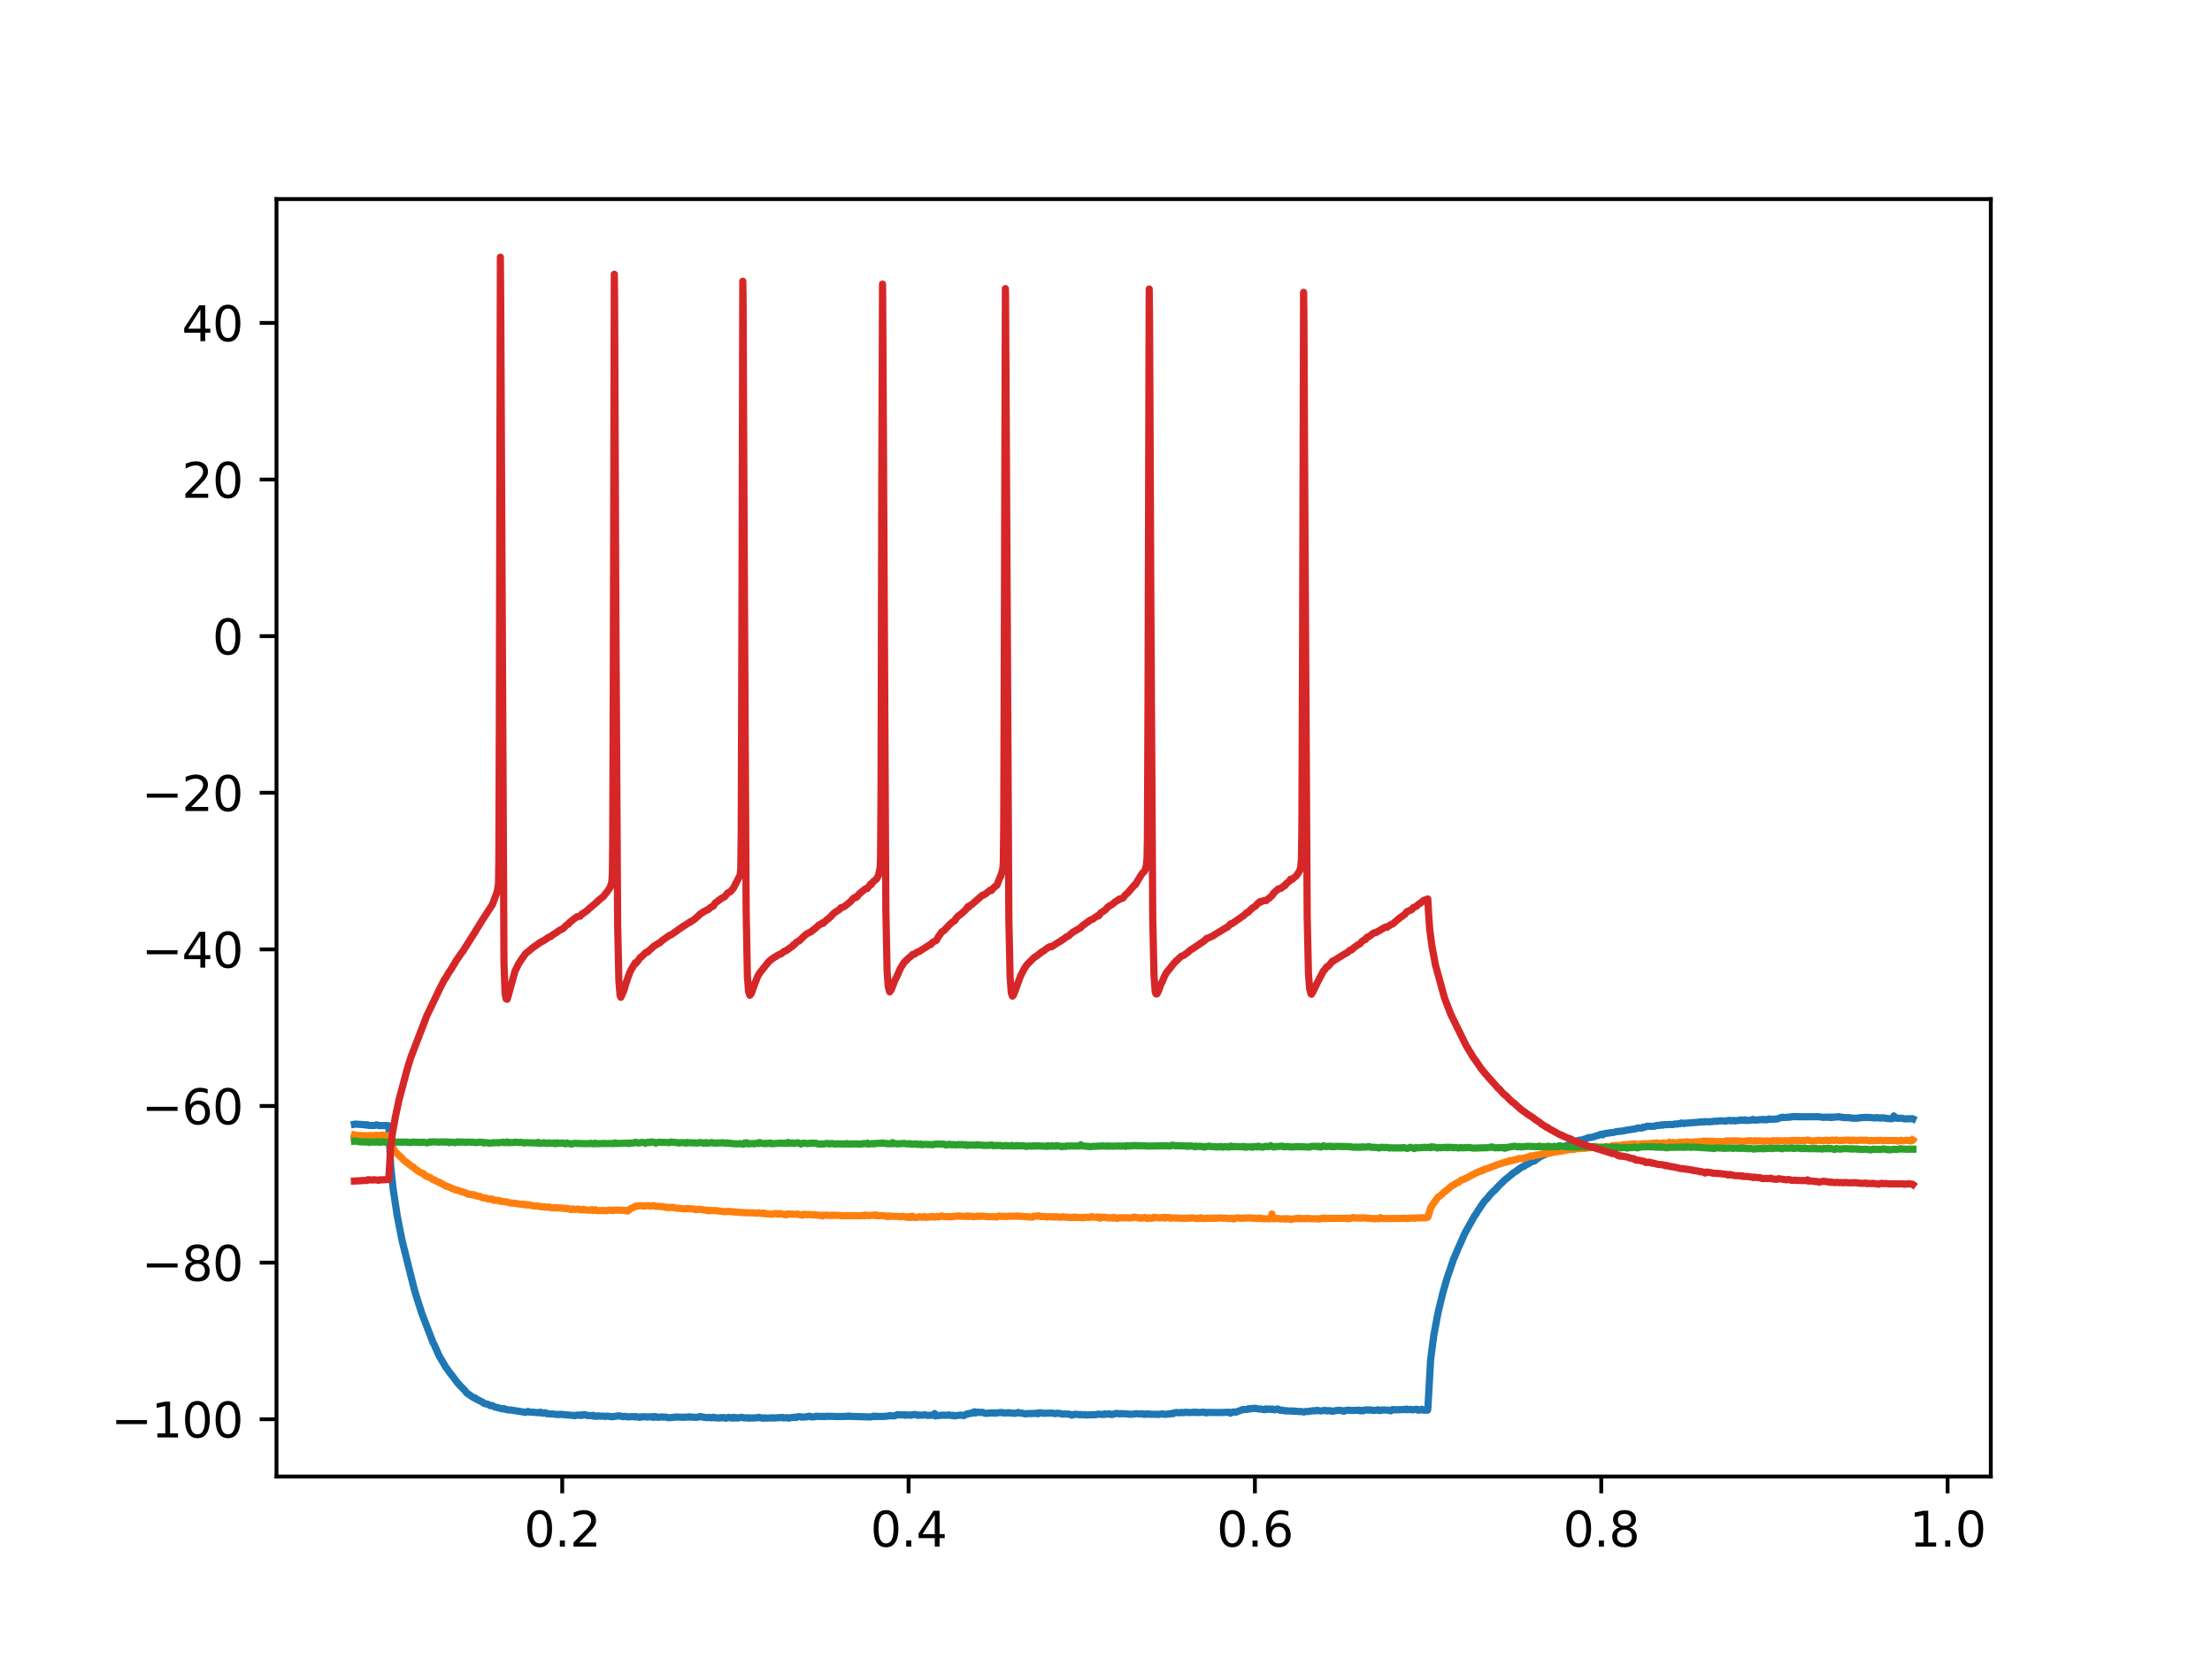 <?xml version="1.0" encoding="utf-8" standalone="no"?>
<!DOCTYPE svg PUBLIC "-//W3C//DTD SVG 1.1//EN"
  "http://www.w3.org/Graphics/SVG/1.1/DTD/svg11.dtd">
<svg xmlns:xlink="http://www.w3.org/1999/xlink" width="460.8pt" height="345.6pt" viewBox="0 0 460.8 345.6" xmlns="http://www.w3.org/2000/svg" version="1.1">
 <defs>
  <style type="text/css">*{stroke-linejoin: round; stroke-linecap: butt}</style>
 </defs>
 <g id="figure_1">
  <g id="patch_1">
   <path d="M 0 345.6 
L 460.8 345.6 
L 460.8 0 
L 0 0 
z
" style="fill: #ffffff"/>
  </g>
  <g id="axes_1">
   <g id="patch_2">
    <path d="M 57.6 307.584 
L 414.72 307.584 
L 414.72 41.472 
L 57.6 41.472 
z
" style="fill: #ffffff"/>
   </g>
   <g id="matplotlib.axis_1">
    <g id="xtick_1">
     <g id="line2d_1">
      <defs>
       <path id="mbb5423e3c5" d="M 0 0 
L 0 3.5 
" style="stroke: #000000; stroke-width: 0.8"/>
      </defs>
      <g>
       <use xlink:href="#mbb5423e3c5" x="117.122" y="307.584" style="stroke: #000000; stroke-width: 0.8"/>
      </g>
     </g>
     <g id="text_1">
      <!-- 0.2 -->
      <g transform="translate(109.17 322.182) scale(0.1 -0.1)">
       <defs>
        <path id="DejaVuSans-30" d="M 2034 4250 
Q 1547 4250 1301 3770 
Q 1056 3291 1056 2328 
Q 1056 1369 1301 889 
Q 1547 409 2034 409 
Q 2525 409 2770 889 
Q 3016 1369 3016 2328 
Q 3016 3291 2770 3770 
Q 2525 4250 2034 4250 
z
M 2034 4750 
Q 2819 4750 3233 4129 
Q 3647 3509 3647 2328 
Q 3647 1150 3233 529 
Q 2819 -91 2034 -91 
Q 1250 -91 836 529 
Q 422 1150 422 2328 
Q 422 3509 836 4129 
Q 1250 4750 2034 4750 
z
" transform="scale(0.016)"/>
        <path id="DejaVuSans-2e" d="M 684 794 
L 1344 794 
L 1344 0 
L 684 0 
L 684 794 
z
" transform="scale(0.016)"/>
        <path id="DejaVuSans-32" d="M 1228 531 
L 3431 531 
L 3431 0 
L 469 0 
L 469 531 
Q 828 903 1448 1529 
Q 2069 2156 2228 2338 
Q 2531 2678 2651 2914 
Q 2772 3150 2772 3378 
Q 2772 3750 2511 3984 
Q 2250 4219 1831 4219 
Q 1534 4219 1204 4116 
Q 875 4013 500 3803 
L 500 4441 
Q 881 4594 1212 4672 
Q 1544 4750 1819 4750 
Q 2544 4750 2975 4387 
Q 3406 4025 3406 3419 
Q 3406 3131 3298 2873 
Q 3191 2616 2906 2266 
Q 2828 2175 2409 1742 
Q 1991 1309 1228 531 
z
" transform="scale(0.016)"/>
       </defs>
       <use xlink:href="#DejaVuSans-30"/>
       <use xlink:href="#DejaVuSans-2e" x="63.623"/>
       <use xlink:href="#DejaVuSans-32" x="95.41"/>
      </g>
     </g>
    </g>
    <g id="xtick_2">
     <g id="line2d_2">
      <g>
       <use xlink:href="#mbb5423e3c5" x="189.271" y="307.584" style="stroke: #000000; stroke-width: 0.8"/>
      </g>
     </g>
     <g id="text_2">
      <!-- 0.4 -->
      <g transform="translate(181.319 322.182) scale(0.1 -0.1)">
       <defs>
        <path id="DejaVuSans-34" d="M 2419 4116 
L 825 1625 
L 2419 1625 
L 2419 4116 
z
M 2253 4666 
L 3047 4666 
L 3047 1625 
L 3713 1625 
L 3713 1100 
L 3047 1100 
L 3047 0 
L 2419 0 
L 2419 1100 
L 313 1100 
L 313 1709 
L 2253 4666 
z
" transform="scale(0.016)"/>
       </defs>
       <use xlink:href="#DejaVuSans-30"/>
       <use xlink:href="#DejaVuSans-2e" x="63.623"/>
       <use xlink:href="#DejaVuSans-34" x="95.41"/>
      </g>
     </g>
    </g>
    <g id="xtick_3">
     <g id="line2d_3">
      <g>
       <use xlink:href="#mbb5423e3c5" x="261.419" y="307.584" style="stroke: #000000; stroke-width: 0.8"/>
      </g>
     </g>
     <g id="text_3">
      <!-- 0.6 -->
      <g transform="translate(253.468 322.182) scale(0.1 -0.1)">
       <defs>
        <path id="DejaVuSans-36" d="M 2113 2584 
Q 1688 2584 1439 2293 
Q 1191 2003 1191 1497 
Q 1191 994 1439 701 
Q 1688 409 2113 409 
Q 2538 409 2786 701 
Q 3034 994 3034 1497 
Q 3034 2003 2786 2293 
Q 2538 2584 2113 2584 
z
M 3366 4563 
L 3366 3988 
Q 3128 4100 2886 4159 
Q 2644 4219 2406 4219 
Q 1781 4219 1451 3797 
Q 1122 3375 1075 2522 
Q 1259 2794 1537 2939 
Q 1816 3084 2150 3084 
Q 2853 3084 3261 2657 
Q 3669 2231 3669 1497 
Q 3669 778 3244 343 
Q 2819 -91 2113 -91 
Q 1303 -91 875 529 
Q 447 1150 447 2328 
Q 447 3434 972 4092 
Q 1497 4750 2381 4750 
Q 2619 4750 2861 4703 
Q 3103 4656 3366 4563 
z
" transform="scale(0.016)"/>
       </defs>
       <use xlink:href="#DejaVuSans-30"/>
       <use xlink:href="#DejaVuSans-2e" x="63.623"/>
       <use xlink:href="#DejaVuSans-36" x="95.41"/>
      </g>
     </g>
    </g>
    <g id="xtick_4">
     <g id="line2d_4">
      <g>
       <use xlink:href="#mbb5423e3c5" x="333.568" y="307.584" style="stroke: #000000; stroke-width: 0.8"/>
      </g>
     </g>
     <g id="text_4">
      <!-- 0.8 -->
      <g transform="translate(325.616 322.182) scale(0.1 -0.1)">
       <defs>
        <path id="DejaVuSans-38" d="M 2034 2216 
Q 1584 2216 1326 1975 
Q 1069 1734 1069 1313 
Q 1069 891 1326 650 
Q 1584 409 2034 409 
Q 2484 409 2743 651 
Q 3003 894 3003 1313 
Q 3003 1734 2745 1975 
Q 2488 2216 2034 2216 
z
M 1403 2484 
Q 997 2584 770 2862 
Q 544 3141 544 3541 
Q 544 4100 942 4425 
Q 1341 4750 2034 4750 
Q 2731 4750 3128 4425 
Q 3525 4100 3525 3541 
Q 3525 3141 3298 2862 
Q 3072 2584 2669 2484 
Q 3125 2378 3379 2068 
Q 3634 1759 3634 1313 
Q 3634 634 3220 271 
Q 2806 -91 2034 -91 
Q 1263 -91 848 271 
Q 434 634 434 1313 
Q 434 1759 690 2068 
Q 947 2378 1403 2484 
z
M 1172 3481 
Q 1172 3119 1398 2916 
Q 1625 2713 2034 2713 
Q 2441 2713 2670 2916 
Q 2900 3119 2900 3481 
Q 2900 3844 2670 4047 
Q 2441 4250 2034 4250 
Q 1625 4250 1398 4047 
Q 1172 3844 1172 3481 
z
" transform="scale(0.016)"/>
       </defs>
       <use xlink:href="#DejaVuSans-30"/>
       <use xlink:href="#DejaVuSans-2e" x="63.623"/>
       <use xlink:href="#DejaVuSans-38" x="95.41"/>
      </g>
     </g>
    </g>
    <g id="xtick_5">
     <g id="line2d_5">
      <g>
       <use xlink:href="#mbb5423e3c5" x="405.717" y="307.584" style="stroke: #000000; stroke-width: 0.8"/>
      </g>
     </g>
     <g id="text_5">
      <!-- 1.0 -->
      <g transform="translate(397.765 322.182) scale(0.1 -0.1)">
       <defs>
        <path id="DejaVuSans-31" d="M 794 531 
L 1825 531 
L 1825 4091 
L 703 3866 
L 703 4441 
L 1819 4666 
L 2450 4666 
L 2450 531 
L 3481 531 
L 3481 0 
L 794 0 
L 794 531 
z
" transform="scale(0.016)"/>
       </defs>
       <use xlink:href="#DejaVuSans-31"/>
       <use xlink:href="#DejaVuSans-2e" x="63.623"/>
       <use xlink:href="#DejaVuSans-30" x="95.41"/>
      </g>
     </g>
    </g>
   </g>
   <g id="matplotlib.axis_2">
    <g id="ytick_1">
     <g id="line2d_6">
      <defs>
       <path id="m84bc9c94f6" d="M 0 0 
L -3.5 0 
" style="stroke: #000000; stroke-width: 0.8"/>
      </defs>
      <g>
       <use xlink:href="#m84bc9c94f6" x="57.6" y="295.653" style="stroke: #000000; stroke-width: 0.8"/>
      </g>
     </g>
     <g id="text_6">
      <!-- −100 -->
      <g transform="translate(23.133 299.452) scale(0.1 -0.1)">
       <defs>
        <path id="DejaVuSans-2212" d="M 678 2272 
L 4684 2272 
L 4684 1741 
L 678 1741 
L 678 2272 
z
" transform="scale(0.016)"/>
       </defs>
       <use xlink:href="#DejaVuSans-2212"/>
       <use xlink:href="#DejaVuSans-31" x="83.789"/>
       <use xlink:href="#DejaVuSans-30" x="147.412"/>
       <use xlink:href="#DejaVuSans-30" x="211.035"/>
      </g>
     </g>
    </g>
    <g id="ytick_2">
     <g id="line2d_7">
      <g>
       <use xlink:href="#m84bc9c94f6" x="57.6" y="263.027" style="stroke: #000000; stroke-width: 0.8"/>
      </g>
     </g>
     <g id="text_7">
      <!-- −80 -->
      <g transform="translate(29.495 266.826) scale(0.1 -0.1)">
       <use xlink:href="#DejaVuSans-2212"/>
       <use xlink:href="#DejaVuSans-38" x="83.789"/>
       <use xlink:href="#DejaVuSans-30" x="147.412"/>
      </g>
     </g>
    </g>
    <g id="ytick_3">
     <g id="line2d_8">
      <g>
       <use xlink:href="#m84bc9c94f6" x="57.6" y="230.401" style="stroke: #000000; stroke-width: 0.8"/>
      </g>
     </g>
     <g id="text_8">
      <!-- −60 -->
      <g transform="translate(29.495 234.2) scale(0.1 -0.1)">
       <use xlink:href="#DejaVuSans-2212"/>
       <use xlink:href="#DejaVuSans-36" x="83.789"/>
       <use xlink:href="#DejaVuSans-30" x="147.412"/>
      </g>
     </g>
    </g>
    <g id="ytick_4">
     <g id="line2d_9">
      <g>
       <use xlink:href="#m84bc9c94f6" x="57.6" y="197.775" style="stroke: #000000; stroke-width: 0.8"/>
      </g>
     </g>
     <g id="text_9">
      <!-- −40 -->
      <g transform="translate(29.495 201.575) scale(0.1 -0.1)">
       <use xlink:href="#DejaVuSans-2212"/>
       <use xlink:href="#DejaVuSans-34" x="83.789"/>
       <use xlink:href="#DejaVuSans-30" x="147.412"/>
      </g>
     </g>
    </g>
    <g id="ytick_5">
     <g id="line2d_10">
      <g>
       <use xlink:href="#m84bc9c94f6" x="57.6" y="165.149" style="stroke: #000000; stroke-width: 0.8"/>
      </g>
     </g>
     <g id="text_10">
      <!-- −20 -->
      <g transform="translate(29.495 168.949) scale(0.1 -0.1)">
       <use xlink:href="#DejaVuSans-2212"/>
       <use xlink:href="#DejaVuSans-32" x="83.789"/>
       <use xlink:href="#DejaVuSans-30" x="147.412"/>
      </g>
     </g>
    </g>
    <g id="ytick_6">
     <g id="line2d_11">
      <g>
       <use xlink:href="#m84bc9c94f6" x="57.6" y="132.524" style="stroke: #000000; stroke-width: 0.8"/>
      </g>
     </g>
     <g id="text_11">
      <!-- 0 -->
      <g transform="translate(44.237 136.323) scale(0.1 -0.1)">
       <use xlink:href="#DejaVuSans-30"/>
      </g>
     </g>
    </g>
    <g id="ytick_7">
     <g id="line2d_12">
      <g>
       <use xlink:href="#m84bc9c94f6" x="57.6" y="99.898" style="stroke: #000000; stroke-width: 0.8"/>
      </g>
     </g>
     <g id="text_12">
      <!-- 20 -->
      <g transform="translate(37.875 103.697) scale(0.1 -0.1)">
       <use xlink:href="#DejaVuSans-32"/>
       <use xlink:href="#DejaVuSans-30" x="63.623"/>
      </g>
     </g>
    </g>
    <g id="ytick_8">
     <g id="line2d_13">
      <g>
       <use xlink:href="#m84bc9c94f6" x="57.6" y="67.272" style="stroke: #000000; stroke-width: 0.8"/>
      </g>
     </g>
     <g id="text_13">
      <!-- 40 -->
      <g transform="translate(37.875 71.071) scale(0.1 -0.1)">
       <use xlink:href="#DejaVuSans-34"/>
       <use xlink:href="#DejaVuSans-30" x="63.623"/>
      </g>
     </g>
    </g>
   </g>
   <g id="line2d_14">
    <path d="M 73.833 234.202 
L 74.035 234.167 
L 76.17 234.315 
L 76.3 234.39 
L 76.401 234.323 
L 76.531 234.302 
L 76.546 234.317 
L 76.776 234.424 
L 77.209 234.447 
L 77.887 234.476 
L 78.046 234.427 
L 78.32 234.387 
L 78.465 234.321 
L 78.58 234.35 
L 78.926 234.49 
L 79.229 234.47 
L 79.446 234.484 
L 79.619 234.509 
L 79.98 234.476 
L 80.297 234.436 
L 80.514 234.472 
L 80.975 234.516 
L 81.048 235.725 
L 81.394 243.021 
L 81.885 247.584 
L 82.736 253.195 
L 83.746 258.38 
L 86.343 268.76 
L 86.819 270.306 
L 87.887 273.638 
L 90.225 279.727 
L 90.456 280.111 
L 91.437 282.363 
L 92.259 283.754 
L 92.346 283.897 
L 92.765 284.655 
L 93.688 285.941 
L 93.876 286.196 
L 94.107 286.46 
L 94.943 287.571 
L 95.42 288.196 
L 96.213 289.038 
L 96.372 289.173 
L 96.632 289.442 
L 97.267 290.202 
L 97.44 290.315 
L 98.233 290.882 
L 98.45 291.031 
L 98.796 291.196 
L 98.854 291.255 
L 98.912 291.195 
L 98.969 291.203 
L 98.998 291.246 
L 99.272 291.474 
L 100.499 292.085 
L 100.888 292.373 
L 101.192 292.452 
L 101.495 292.473 
L 102.173 292.83 
L 102.404 292.776 
L 102.634 292.837 
L 103.024 293.082 
L 104.727 293.504 
L 104.799 293.512 
L 104.828 293.472 
L 104.972 293.434 
L 105.347 293.61 
L 105.607 293.65 
L 105.766 293.696 
L 106.112 293.732 
L 106.328 293.713 
L 109.272 294.184 
L 109.445 294.227 
L 109.965 294.033 
L 110.21 294.159 
L 110.383 294.166 
L 111.047 294.174 
L 111.191 294.206 
L 112.086 294.293 
L 112.23 294.233 
L 112.375 294.254 
L 112.476 294.302 
L 112.504 294.266 
L 112.634 294.187 
L 112.663 294.209 
L 113.024 294.398 
L 113.572 294.29 
L 113.89 294.5 
L 114.063 294.479 
L 114.265 294.51 
L 114.741 294.576 
L 114.871 294.544 
L 115.203 294.57 
L 115.924 294.66 
L 116.112 294.66 
L 116.473 294.678 
L 116.689 294.617 
L 119.69 294.895 
L 119.748 294.92 
L 119.791 294.863 
L 119.921 294.839 
L 120.123 294.839 
L 120.369 294.766 
L 120.787 294.852 
L 121.018 294.744 
L 121.032 294.764 
L 121.191 294.861 
L 121.206 294.851 
L 121.638 294.68 
L 121.913 294.717 
L 122.1 294.78 
L 122.317 294.882 
L 122.605 294.919 
L 122.75 294.872 
L 122.894 294.882 
L 123.413 294.939 
L 123.558 294.831 
L 123.586 294.878 
L 123.774 295.025 
L 124.164 295.005 
L 124.279 295.055 
L 124.308 295.035 
L 124.611 294.941 
L 124.827 294.993 
L 125.029 295.02 
L 125.534 294.996 
L 125.664 295.015 
L 125.953 295.068 
L 126.646 295.005 
L 126.963 295.085 
L 127.136 295.078 
L 127.612 295.146 
L 128.695 294.963 
L 128.868 294.932 
L 129.142 294.972 
L 129.863 295.128 
L 130.008 295.064 
L 130.037 295.088 
L 130.152 295.051 
L 130.296 295.069 
L 130.614 295.094 
L 130.744 295.16 
L 130.974 295.153 
L 131.205 295.147 
L 131.667 295.106 
L 131.826 295.112 
L 132.288 295.173 
L 132.446 295.093 
L 132.461 295.107 
L 132.648 295.152 
L 132.966 295.203 
L 133.312 295.261 
L 133.471 295.142 
L 133.601 295.168 
L 133.745 295.16 
L 134.38 295.136 
L 134.798 295.198 
L 135.246 295.148 
L 135.794 295.17 
L 136.025 295.106 
L 136.184 295.278 
L 136.241 295.193 
L 136.429 295.096 
L 136.79 295.186 
L 137.021 295.259 
L 137.829 295.163 
L 138.016 295.209 
L 138.247 295.182 
L 138.896 295.239 
L 139.127 295.321 
L 139.387 295.342 
L 140.7 295.211 
L 140.772 295.213 
L 140.801 295.179 
L 140.945 295.191 
L 141.739 295.223 
L 142.215 295.244 
L 142.36 295.245 
L 143.023 295.203 
L 143.312 295.217 
L 143.6 295.141 
L 143.802 295.201 
L 144.495 295.226 
L 144.769 295.268 
L 145.433 295.224 
L 145.635 295.15 
L 145.794 295.119 
L 146.068 295.099 
L 146.299 295.209 
L 147.381 295.32 
L 147.468 295.33 
L 147.497 295.305 
L 147.727 295.256 
L 148.232 295.353 
L 148.651 295.224 
L 148.882 295.364 
L 148.896 295.35 
L 149.04 295.334 
L 149.445 295.386 
L 149.618 295.41 
L 149.863 295.385 
L 150.051 295.314 
L 150.325 295.37 
L 150.512 295.307 
L 150.873 295.316 
L 151.191 295.452 
L 151.825 295.254 
L 151.926 295.296 
L 152.056 295.291 
L 152.201 295.362 
L 152.431 295.418 
L 152.85 295.248 
L 152.864 295.273 
L 152.98 295.415 
L 153.023 295.379 
L 153.254 295.299 
L 153.644 295.415 
L 153.802 295.383 
L 154.336 295.257 
L 154.596 295.286 
L 155.159 295.391 
L 155.303 295.368 
L 155.794 295.346 
L 155.909 295.442 
L 155.952 295.405 
L 156.082 295.427 
L 156.27 295.382 
L 156.659 295.4 
L 156.847 295.411 
L 157.453 295.33 
L 157.583 295.36 
L 158.001 295.302 
L 158.088 295.238 
L 158.131 295.279 
L 158.333 295.329 
L 158.954 295.445 
L 159.084 295.374 
L 159.286 295.369 
L 159.589 295.43 
L 160.57 295.383 
L 160.729 295.354 
L 161.219 295.399 
L 162.98 295.276 
L 163.066 295.342 
L 163.182 295.379 
L 163.21 295.351 
L 163.355 295.366 
L 163.86 295.331 
L 164.033 295.359 
L 164.307 295.431 
L 164.668 295.329 
L 164.827 295.3 
L 164.971 295.303 
L 165.303 295.279 
L 165.433 295.218 
L 165.548 295.273 
L 165.822 295.303 
L 166.14 295.145 
L 166.298 295.125 
L 166.443 295.121 
L 166.616 295.115 
L 166.775 295.157 
L 166.991 295.227 
L 167.828 295.176 
L 167.958 295.15 
L 168.232 295.091 
L 168.564 295.016 
L 168.636 295.027 
L 168.665 295.064 
L 168.853 295.135 
L 169.083 295.178 
L 169.863 295.12 
L 170.036 295.022 
L 170.916 295.096 
L 171.147 295.064 
L 171.407 295.051 
L 171.522 295.098 
L 171.681 295.107 
L 172.157 295.034 
L 172.633 295.055 
L 172.821 295.052 
L 173.297 295.049 
L 173.499 295.036 
L 173.686 295.089 
L 176.241 295.073 
L 176.399 295.037 
L 176.645 294.999 
L 176.847 294.986 
L 176.948 295.068 
L 177.106 295.047 
L 181.334 295.185 
L 181.493 295.151 
L 182.056 295.002 
L 182.359 295.123 
L 182.388 295.069 
L 182.532 295.025 
L 183.051 295.083 
L 183.614 295.07 
L 183.773 295.089 
L 184.913 295.008 
L 185.389 294.893 
L 185.548 294.914 
L 185.721 294.935 
L 185.923 294.968 
L 186.37 294.933 
L 186.774 294.78 
L 186.933 294.687 
L 187.106 294.727 
L 187.828 294.745 
L 188.015 294.724 
L 188.174 294.737 
L 188.318 294.751 
L 188.52 294.818 
L 188.65 294.714 
L 188.708 294.798 
L 188.867 294.805 
L 189.126 294.778 
L 189.444 294.76 
L 189.747 294.824 
L 189.891 294.75 
L 190.079 294.751 
L 190.54 294.652 
L 190.8 294.689 
L 191.031 294.776 
L 191.219 294.857 
L 191.363 294.774 
L 191.522 294.796 
L 192.387 294.804 
L 192.589 294.704 
L 192.604 294.719 
L 192.777 294.751 
L 193.21 294.861 
L 194.61 294.774 
L 194.696 294.461 
L 194.754 294.663 
L 194.855 294.974 
L 194.898 294.914 
L 194.985 294.82 
L 195.042 294.858 
L 195.302 294.855 
L 195.432 294.913 
L 195.461 294.887 
L 195.634 294.868 
L 196.053 294.83 
L 196.384 294.805 
L 196.63 294.818 
L 197.38 294.827 
L 197.698 294.742 
L 198.001 294.837 
L 198.159 294.866 
L 198.534 294.899 
L 198.621 294.822 
L 198.664 294.873 
L 198.837 294.96 
L 199.083 294.921 
L 199.862 294.804 
L 200.252 294.8 
L 200.742 294.898 
L 201.377 294.578 
L 201.493 294.534 
L 201.521 294.561 
L 201.666 294.551 
L 201.94 294.428 
L 202.286 294.438 
L 202.445 294.389 
L 202.791 294.185 
L 202.921 294.208 
L 202.936 294.188 
L 203.022 294.102 
L 203.065 294.186 
L 203.195 294.366 
L 203.224 294.338 
L 203.426 294.198 
L 203.801 294.169 
L 203.974 294.232 
L 204.148 294.256 
L 204.335 294.207 
L 204.537 294.233 
L 204.682 294.21 
L 204.696 294.225 
L 204.912 294.295 
L 205.013 294.365 
L 205.187 294.401 
L 205.562 294.429 
L 205.749 294.412 
L 206.067 294.354 
L 206.37 294.361 
L 206.529 294.325 
L 206.918 294.355 
L 207.264 294.312 
L 207.365 294.405 
L 207.409 294.355 
L 207.539 294.354 
L 207.77 294.32 
L 207.972 294.302 
L 208.159 294.27 
L 208.693 294.242 
L 208.837 294.32 
L 208.852 294.309 
L 209.01 294.299 
L 209.429 294.364 
L 210.122 294.289 
L 210.28 294.313 
L 210.425 294.371 
L 210.583 294.356 
L 211.16 294.388 
L 211.377 294.446 
L 211.882 294.329 
L 212.113 294.241 
L 212.531 294.373 
L 212.791 294.38 
L 213.065 294.414 
L 213.513 294.527 
L 213.57 294.538 
L 213.614 294.489 
L 213.758 294.502 
L 214.003 294.509 
L 214.335 294.45 
L 214.869 294.488 
L 215.028 294.423 
L 215.158 294.446 
L 215.302 294.458 
L 215.893 294.42 
L 215.98 294.455 
L 216.023 294.4 
L 216.081 294.38 
L 216.124 294.448 
L 216.211 294.519 
L 216.254 294.475 
L 216.485 294.31 
L 216.918 294.314 
L 217.235 294.412 
L 219.241 294.364 
L 219.371 294.415 
L 219.818 294.499 
L 220.121 294.395 
L 220.944 294.464 
L 221.29 294.585 
L 221.766 294.555 
L 222.748 294.597 
L 223.036 294.665 
L 223.253 294.81 
L 223.527 294.732 
L 223.902 294.61 
L 224.061 294.63 
L 224.219 294.639 
L 224.421 294.632 
L 224.955 294.742 
L 225.027 294.668 
L 225.085 294.703 
L 225.807 294.713 
L 226.139 294.704 
L 226.312 294.781 
L 227.553 294.707 
L 227.74 294.71 
L 227.971 294.719 
L 228.101 294.717 
L 228.866 294.592 
L 229.732 294.665 
L 229.804 294.622 
L 229.847 294.671 
L 229.934 294.666 
L 229.962 294.635 
L 230.092 294.648 
L 230.193 294.524 
L 230.309 294.546 
L 230.612 294.614 
L 231.059 294.518 
L 231.261 294.584 
L 231.535 294.677 
L 231.723 294.653 
L 232.43 294.455 
L 232.589 294.467 
L 232.848 294.439 
L 233.007 294.488 
L 233.296 294.553 
L 233.527 294.476 
L 233.685 294.491 
L 234.032 294.515 
L 234.219 294.495 
L 234.493 294.556 
L 234.652 294.531 
L 235.561 294.632 
L 236.759 294.495 
L 237.783 294.562 
L 237.913 294.491 
L 237.928 294.499 
L 238.245 294.623 
L 238.534 294.632 
L 238.591 294.64 
L 238.62 294.594 
L 238.765 294.53 
L 239.255 294.603 
L 239.356 294.561 
L 239.385 294.588 
L 239.515 294.562 
L 239.616 294.621 
L 239.775 294.621 
L 240.496 294.622 
L 240.64 294.638 
L 240.943 294.624 
L 241.16 294.625 
L 241.347 294.664 
L 242.083 294.529 
L 242.689 294.639 
L 242.848 294.616 
L 243.526 294.544 
L 243.613 294.561 
L 243.642 294.518 
L 243.7 294.497 
L 243.743 294.544 
L 243.887 294.525 
L 244.075 294.471 
L 244.219 294.409 
L 244.306 294.475 
L 244.378 294.501 
L 244.421 294.45 
L 244.71 294.282 
L 244.926 294.298 
L 245.042 294.253 
L 245.186 294.25 
L 245.662 294.324 
L 245.965 294.261 
L 246.095 294.231 
L 246.585 294.289 
L 246.787 294.221 
L 247.033 294.212 
L 247.985 294.265 
L 248.447 294.213 
L 248.635 294.216 
L 248.75 294.247 
L 248.851 294.171 
L 248.995 294.231 
L 249.269 294.197 
L 249.385 294.258 
L 249.529 294.232 
L 249.818 294.251 
L 250.207 294.21 
L 250.482 294.198 
L 250.799 294.185 
L 250.914 294.211 
L 251.088 294.231 
L 251.145 294.234 
L 251.174 294.281 
L 251.246 294.336 
L 251.29 294.292 
L 251.477 294.238 
L 254.176 294.25 
L 254.305 294.254 
L 256.051 294.191 
L 256.152 294.262 
L 256.311 294.398 
L 256.34 294.378 
L 256.903 294.127 
L 257.148 294.163 
L 257.422 294.191 
L 258.043 293.947 
L 258.649 293.746 
L 258.836 293.636 
L 259.284 293.628 
L 259.399 293.608 
L 259.529 293.643 
L 259.933 293.59 
L 260.092 293.451 
L 260.121 293.482 
L 260.265 293.503 
L 260.438 293.493 
L 260.611 293.47 
L 260.914 293.39 
L 261.289 293.423 
L 261.477 293.358 
L 262.141 293.522 
L 262.617 293.515 
L 263.035 293.618 
L 263.353 293.659 
L 263.67 293.497 
L 263.815 293.634 
L 263.872 293.573 
L 264.089 293.524 
L 264.247 293.587 
L 264.348 293.537 
L 264.507 293.509 
L 264.897 293.64 
L 265.041 293.597 
L 265.142 293.536 
L 265.185 293.573 
L 265.546 293.694 
L 266.181 293.507 
L 266.412 293.642 
L 266.628 293.778 
L 266.802 293.812 
L 266.989 293.79 
L 267.076 293.738 
L 267.119 293.783 
L 267.35 293.841 
L 267.725 293.876 
L 267.797 293.932 
L 267.855 293.892 
L 268.158 293.9 
L 268.432 293.935 
L 269.081 293.926 
L 269.269 293.995 
L 269.471 293.92 
L 269.615 293.965 
L 270.395 294.016 
L 270.539 294.053 
L 271.015 294.033 
L 271.621 294.148 
L 271.982 294.038 
L 272.198 294.044 
L 272.357 294.049 
L 273.006 293.949 
L 273.67 293.868 
L 273.915 293.93 
L 274.204 293.815 
L 274.42 293.809 
L 275.113 293.931 
L 275.286 293.927 
L 275.633 293.845 
L 276.109 293.818 
L 276.195 293.823 
L 276.224 293.862 
L 276.397 293.917 
L 276.643 293.91 
L 276.96 293.853 
L 277.552 293.987 
L 277.696 294.011 
L 277.869 293.953 
L 278.129 293.866 
L 278.345 293.851 
L 278.706 293.787 
L 279.009 293.844 
L 279.24 293.802 
L 279.456 293.86 
L 279.687 293.871 
L 279.961 293.991 
L 279.976 293.97 
L 280.163 293.862 
L 280.726 293.777 
L 280.928 293.747 
L 281.477 293.834 
L 282.876 293.783 
L 283.122 293.76 
L 283.367 293.906 
L 283.612 293.897 
L 283.771 293.818 
L 283.8 293.856 
L 283.944 293.906 
L 283.958 293.894 
L 284.305 293.729 
L 284.896 293.702 
L 285.012 293.767 
L 285.055 293.721 
L 285.185 293.749 
L 285.315 293.712 
L 285.488 293.696 
L 285.979 293.817 
L 286.137 293.822 
L 286.844 293.739 
L 287.003 293.688 
L 287.018 293.702 
L 287.205 293.728 
L 287.306 293.811 
L 287.407 293.871 
L 287.45 293.82 
L 287.595 293.821 
L 288.042 293.712 
L 288.749 293.743 
L 288.98 293.746 
L 289.442 293.83 
L 289.586 293.797 
L 289.615 293.845 
L 289.716 293.906 
L 289.745 293.883 
L 290.106 293.624 
L 290.409 293.681 
L 290.755 293.702 
L 290.928 293.668 
L 291.678 293.673 
L 291.808 293.655 
L 291.996 293.653 
L 292.256 293.633 
L 292.631 293.597 
L 292.818 293.661 
L 293.035 293.536 
L 293.078 293.603 
L 293.179 293.672 
L 293.222 293.629 
L 293.352 293.639 
L 293.626 293.638 
L 293.713 293.592 
L 293.756 293.641 
L 293.814 293.653 
L 293.857 293.6 
L 293.987 293.62 
L 294.204 293.688 
L 294.348 293.701 
L 294.492 293.675 
L 294.694 293.608 
L 295.185 293.584 
L 295.416 293.777 
L 295.43 293.767 
L 295.589 293.761 
L 295.748 293.745 
L 296.152 293.574 
L 296.253 293.656 
L 296.512 293.753 
L 297.277 293.765 
L 297.393 293.761 
L 297.407 293.73 
L 297.465 293.16 
L 298.027 283.191 
L 298.677 278.244 
L 299.557 273.508 
L 300.582 269.271 
L 301.39 266.461 
L 302.789 262.338 
L 302.962 261.968 
L 303.684 260.215 
L 304.247 258.998 
L 304.983 257.276 
L 305.3 256.651 
L 307.219 253.207 
L 307.493 252.873 
L 307.681 252.563 
L 308.027 251.998 
L 308.994 250.577 
L 309.11 250.403 
L 309.283 250.205 
L 309.716 249.728 
L 309.903 249.566 
L 309.99 249.448 
L 310.235 249.095 
L 310.538 248.754 
L 310.74 248.561 
L 311.231 248.04 
L 311.361 247.987 
L 312.01 247.262 
L 312.255 246.999 
L 313.525 245.766 
L 313.698 245.637 
L 313.915 245.467 
L 314.651 244.845 
L 314.968 244.616 
L 315.112 244.44 
L 315.285 244.319 
L 315.805 244.011 
L 316.036 243.823 
L 316.368 243.603 
L 316.541 243.424 
L 316.743 243.346 
L 316.873 243.215 
L 317.06 243.092 
L 317.45 242.993 
L 317.71 242.759 
L 317.926 242.638 
L 318.114 242.554 
L 318.244 242.504 
L 318.503 242.323 
L 318.792 242.163 
L 318.965 242.065 
L 319.297 241.925 
L 319.643 241.847 
L 320.264 241.322 
L 320.422 241.273 
L 320.725 241.035 
L 321.057 240.869 
L 321.187 240.713 
L 321.259 240.783 
L 321.36 240.707 
L 321.534 240.635 
L 321.938 240.47 
L 323.409 239.737 
L 323.597 239.661 
L 323.842 239.549 
L 326.007 238.787 
L 326.396 238.629 
L 326.656 238.562 
L 326.916 238.47 
L 327.204 238.311 
L 327.724 237.94 
L 327.926 237.957 
L 328.099 237.928 
L 328.518 237.776 
L 328.734 237.593 
L 328.936 237.553 
L 329.181 237.497 
L 329.427 237.514 
L 330.581 237.144 
L 330.754 237.041 
L 330.956 236.996 
L 331.144 236.947 
L 331.331 236.966 
L 331.75 236.893 
L 332.688 236.575 
L 332.861 236.571 
L 333.38 236.321 
L 333.698 236.271 
L 333.799 236.338 
L 333.885 236.41 
L 333.929 236.367 
L 334.275 236.155 
L 334.809 236.049 
L 334.982 236.047 
L 335.141 236.039 
L 335.285 236.008 
L 335.458 235.967 
L 336.237 235.883 
L 336.382 235.845 
L 336.584 235.769 
L 338.128 235.589 
L 338.575 235.491 
L 340.653 235.158 
L 340.797 235.126 
L 341.115 234.986 
L 342.067 234.978 
L 342.356 234.79 
L 342.601 234.844 
L 343.077 234.617 
L 344.39 234.641 
L 344.722 234.595 
L 344.852 234.541 
L 345.227 234.44 
L 345.458 234.45 
L 345.602 234.451 
L 346.136 234.344 
L 346.223 234.297 
L 346.266 234.344 
L 346.454 234.392 
L 346.569 234.338 
L 346.771 234.273 
L 347.55 234.285 
L 347.738 234.229 
L 347.954 234.243 
L 348.171 234.271 
L 348.546 234.262 
L 348.791 234.169 
L 348.95 234.143 
L 349.109 234.159 
L 349.267 234.164 
L 349.7 234.084 
L 349.96 234.103 
L 350.061 234.037 
L 350.278 233.937 
L 350.595 233.989 
L 350.768 234.067 
L 351.086 233.984 
L 353.871 233.775 
L 354.029 233.732 
L 354.621 233.729 
L 354.982 233.725 
L 355.083 233.656 
L 355.227 233.659 
L 355.833 233.691 
L 356.049 233.7 
L 357.637 233.535 
L 357.767 233.581 
L 357.896 233.551 
L 358.257 233.481 
L 358.416 233.486 
L 359.195 233.512 
L 359.484 233.571 
L 359.844 233.448 
L 360.104 233.412 
L 360.277 233.379 
L 360.537 233.505 
L 360.71 233.468 
L 361.244 233.397 
L 361.388 233.515 
L 361.417 233.489 
L 361.576 233.467 
L 361.994 233.441 
L 362.196 233.371 
L 362.341 233.342 
L 362.355 233.357 
L 362.471 233.414 
L 362.5 233.373 
L 362.658 233.305 
L 363.019 233.334 
L 363.336 233.405 
L 363.437 233.347 
L 363.538 233.284 
L 363.582 233.333 
L 363.683 233.389 
L 363.726 233.351 
L 363.841 233.394 
L 364.058 233.412 
L 364.231 233.372 
L 364.751 233.37 
L 365.14 233.183 
L 365.515 233.356 
L 366.857 233.228 
L 367.406 233.193 
L 367.521 233.289 
L 367.564 233.246 
L 367.766 233.23 
L 367.954 233.266 
L 368.17 233.266 
L 368.271 233.195 
L 368.473 233.082 
L 368.964 233.172 
L 370.147 233.116 
L 370.421 233.026 
L 371.23 232.74 
L 371.432 232.796 
L 372.456 232.746 
L 372.543 232.762 
L 372.571 232.729 
L 372.701 232.731 
L 372.918 232.724 
L 373.307 232.63 
L 374.245 232.616 
L 374.39 232.614 
L 374.736 232.648 
L 378.935 232.631 
L 379.238 232.688 
L 379.714 232.769 
L 380.075 232.74 
L 380.263 232.728 
L 380.436 232.73 
L 380.84 232.737 
L 381.013 232.77 
L 381.215 232.717 
L 381.316 232.702 
L 381.345 232.741 
L 381.489 232.817 
L 381.503 232.806 
L 381.749 232.699 
L 382.023 232.75 
L 382.211 232.694 
L 382.384 232.704 
L 382.802 232.68 
L 382.99 232.623 
L 383.148 232.639 
L 383.423 232.733 
L 383.61 232.74 
L 383.769 232.74 
L 383.884 232.788 
L 384.664 232.819 
L 384.88 232.842 
L 385.342 232.832 
L 385.847 232.946 
L 387.073 232.936 
L 387.29 232.885 
L 387.651 232.828 
L 388.733 232.784 
L 388.79 232.749 
L 388.834 232.804 
L 388.949 232.786 
L 389.252 232.772 
L 390.681 232.899 
L 390.941 232.805 
L 391.33 232.869 
L 391.547 232.916 
L 391.705 232.933 
L 391.835 232.895 
L 392.052 232.847 
L 392.383 232.873 
L 392.73 232.938 
L 392.975 232.973 
L 393.394 233.022 
L 393.567 233.04 
L 393.942 233.063 
L 394.057 233.07 
L 394.072 233.053 
L 394.259 232.988 
L 394.433 232.863 
L 394.519 232.465 
L 394.562 232.656 
L 394.707 232.914 
L 395.039 232.951 
L 395.183 232.893 
L 395.212 232.924 
L 395.399 232.972 
L 395.847 232.946 
L 396.02 232.931 
L 396.251 232.954 
L 396.51 233.042 
L 396.929 233.09 
L 397.145 233.087 
L 397.391 233.042 
L 397.621 233.076 
L 398.401 233.044 
L 398.487 233.081 
L 398.487 233.081 
" clip-path="url(#pd04554a4f2)" style="fill: none; stroke: #1f77b4; stroke-width: 1.5; stroke-linecap: square"/>
   </g>
   <g id="line2d_15">
    <path d="M 73.833 236.428 
L 73.963 236.463 
L 74.078 236.592 
L 74.121 236.541 
L 74.193 236.472 
L 74.237 236.52 
L 74.367 236.533 
L 74.929 236.526 
L 75.391 236.589 
L 76.055 236.578 
L 76.618 236.606 
L 76.834 236.592 
L 77.123 236.555 
L 77.325 236.563 
L 77.527 236.575 
L 77.859 236.571 
L 78.003 236.543 
L 78.234 236.534 
L 78.407 236.504 
L 78.768 236.59 
L 78.999 236.542 
L 79.172 236.518 
L 79.59 236.504 
L 79.706 236.458 
L 79.835 236.458 
L 80.124 236.523 
L 80.225 236.576 
L 80.398 236.653 
L 80.99 236.569 
L 81.076 237.007 
L 81.351 238.202 
L 81.812 238.998 
L 82.303 239.842 
L 82.577 240.2 
L 82.736 240.317 
L 83.327 240.887 
L 83.602 241.142 
L 84.265 241.833 
L 84.41 241.914 
L 85.102 242.453 
L 85.232 242.548 
L 85.795 242.994 
L 86.069 243.092 
L 86.314 243.356 
L 86.964 243.874 
L 87.036 243.855 
L 87.065 243.9 
L 87.296 244.093 
L 88.133 244.504 
L 88.234 244.504 
L 88.262 244.552 
L 88.565 244.882 
L 88.666 244.962 
L 88.811 244.998 
L 88.941 245.059 
L 89.215 245.188 
L 89.446 245.232 
L 90.283 245.776 
L 90.47 245.783 
L 91.105 246.158 
L 91.365 246.201 
L 91.495 246.347 
L 91.827 246.47 
L 92.014 246.551 
L 92.288 246.724 
L 93.01 247.134 
L 93.197 247.166 
L 93.414 247.232 
L 93.948 247.457 
L 94.164 247.588 
L 94.958 247.888 
L 95.073 247.909 
L 95.362 247.954 
L 95.535 248.006 
L 95.723 248.096 
L 96.257 248.284 
L 96.401 248.292 
L 97.079 248.545 
L 97.238 248.599 
L 97.584 248.803 
L 97.93 248.779 
L 98.479 248.935 
L 98.58 248.864 
L 98.623 248.912 
L 98.695 248.943 
L 98.738 248.899 
L 98.854 248.933 
L 99.2 249.132 
L 99.965 249.22 
L 100.066 249.302 
L 100.34 249.464 
L 100.571 249.475 
L 100.701 249.507 
L 100.888 249.554 
L 101.206 249.589 
L 101.35 249.587 
L 101.466 249.666 
L 101.639 249.783 
L 101.653 249.771 
L 101.826 249.764 
L 102.375 249.816 
L 102.461 249.784 
L 102.49 249.828 
L 102.663 249.941 
L 102.836 250.013 
L 102.909 250.066 
L 102.952 250.02 
L 103.111 250.008 
L 103.601 250.049 
L 104.063 250.131 
L 104.207 250.248 
L 104.251 250.208 
L 104.409 250.242 
L 105.665 250.399 
L 105.823 250.49 
L 106.083 250.524 
L 106.199 250.575 
L 106.401 250.62 
L 106.848 250.648 
L 107.382 250.645 
L 107.483 250.692 
L 107.642 250.753 
L 107.829 250.774 
L 109.041 250.93 
L 109.214 250.857 
L 109.243 250.889 
L 109.474 251.015 
L 109.792 250.996 
L 109.95 250.941 
L 110.066 251 
L 110.282 251.049 
L 110.455 251.023 
L 111.148 251.233 
L 111.379 251.246 
L 111.956 251.195 
L 112.173 251.285 
L 112.952 251.413 
L 113.168 251.38 
L 113.385 251.392 
L 113.601 251.437 
L 114.38 251.468 
L 114.525 251.484 
L 114.871 251.608 
L 115.361 251.583 
L 115.549 251.613 
L 115.679 251.565 
L 115.809 251.603 
L 117.18 251.675 
L 117.338 251.709 
L 117.526 251.739 
L 117.771 251.71 
L 117.959 251.787 
L 118.19 251.714 
L 118.911 251.986 
L 119.157 251.861 
L 119.373 251.859 
L 119.589 251.944 
L 119.69 251.984 
L 119.719 251.96 
L 119.936 251.913 
L 120.138 251.887 
L 120.268 251.901 
L 120.412 251.857 
L 120.527 251.921 
L 120.672 251.916 
L 120.83 252.008 
L 121.263 252.046 
L 121.537 251.916 
L 121.783 252.02 
L 122.143 252.058 
L 122.302 252.093 
L 122.446 252.083 
L 123.154 252.097 
L 123.269 252.037 
L 123.327 251.986 
L 123.37 252.037 
L 123.572 252.177 
L 123.817 252.104 
L 124.048 252.013 
L 124.496 252.216 
L 125.578 252.159 
L 126.285 252.222 
L 126.703 252.118 
L 127.28 252.107 
L 127.54 252.145 
L 127.641 252.208 
L 127.684 252.169 
L 127.973 252.087 
L 129.762 252.117 
L 130.037 252.146 
L 130.152 252.208 
L 130.181 252.184 
L 130.397 252.161 
L 130.7 252.289 
L 130.715 252.267 
L 130.859 252.122 
L 130.902 252.155 
L 131.003 252.102 
L 131.465 251.714 
L 131.826 251.605 
L 132.129 251.432 
L 132.475 251.24 
L 132.72 251.247 
L 133.298 251.169 
L 133.442 251.157 
L 133.572 251.171 
L 133.788 251.208 
L 134.12 251.192 
L 134.264 251.273 
L 134.279 251.262 
L 134.51 251.198 
L 134.986 251.138 
L 135.101 251.166 
L 135.275 251.206 
L 135.404 251.259 
L 135.534 251.243 
L 136.14 251.135 
L 136.414 251.266 
L 138.175 251.373 
L 138.29 251.452 
L 138.449 251.454 
L 138.593 251.464 
L 138.767 251.539 
L 138.781 251.525 
L 138.954 251.499 
L 139.329 251.556 
L 139.632 251.547 
L 140.051 251.486 
L 140.253 251.563 
L 140.44 251.578 
L 140.816 251.684 
L 141.523 251.716 
L 142.634 251.851 
L 142.778 251.828 
L 143.269 251.747 
L 143.543 251.779 
L 143.788 251.809 
L 144.409 251.833 
L 144.712 251.913 
L 144.899 252.011 
L 145.116 251.956 
L 145.895 251.913 
L 146.544 252.054 
L 147.049 252.083 
L 147.222 252.175 
L 147.294 252.168 
L 147.323 252.129 
L 147.439 252.081 
L 147.468 252.114 
L 147.641 252.226 
L 147.655 252.215 
L 147.857 252.166 
L 149.43 252.207 
L 149.719 252.269 
L 151.046 252.423 
L 151.205 252.388 
L 151.378 252.379 
L 151.999 252.368 
L 152.157 252.373 
L 152.403 252.426 
L 152.619 252.439 
L 154.235 252.563 
L 154.394 252.551 
L 154.769 252.603 
L 155.245 252.643 
L 155.476 252.621 
L 155.88 252.632 
L 156.385 252.666 
L 156.847 252.643 
L 157.02 252.658 
L 157.222 252.699 
L 157.453 252.691 
L 157.583 252.718 
L 157.814 252.713 
L 158.016 252.637 
L 158.781 252.805 
L 159.069 252.689 
L 159.213 252.798 
L 159.286 252.845 
L 159.329 252.797 
L 159.415 252.783 
L 159.444 252.819 
L 159.589 252.838 
L 160.426 252.919 
L 160.729 252.972 
L 161.248 252.886 
L 161.45 252.813 
L 161.623 252.785 
L 162.071 252.946 
L 162.244 252.863 
L 162.489 252.783 
L 162.763 252.912 
L 162.922 252.93 
L 163.153 252.98 
L 163.629 252.974 
L 163.773 253.084 
L 163.817 253.015 
L 164.004 252.893 
L 165.88 252.955 
L 166.053 252.898 
L 166.529 253.019 
L 166.789 253.074 
L 167.208 253.133 
L 167.496 252.954 
L 168.232 253.05 
L 168.549 252.972 
L 169.141 253.091 
L 169.574 253.045 
L 169.747 253.063 
L 170.858 253.181 
L 171.248 253.265 
L 171.291 253.288 
L 171.334 253.215 
L 171.421 253.131 
L 171.464 253.162 
L 171.666 253.198 
L 171.897 253.172 
L 172.041 253.127 
L 173.109 253.215 
L 173.369 253.129 
L 173.629 253.205 
L 173.802 253.209 
L 173.989 253.14 
L 175.115 253.221 
L 175.375 253.278 
L 176.212 253.245 
L 176.342 253.268 
L 176.356 253.248 
L 176.515 253.204 
L 177.02 253.258 
L 177.467 253.221 
L 177.611 253.25 
L 178.131 253.228 
L 178.867 253.281 
L 179.877 253.219 
L 180.079 253.129 
L 180.093 253.153 
L 180.194 253.259 
L 180.238 253.218 
L 180.483 253.139 
L 180.916 253.237 
L 181.089 253.248 
L 181.421 253.157 
L 181.594 253.18 
L 182.012 253.126 
L 182.243 253.157 
L 182.388 253.222 
L 182.416 253.183 
L 182.503 253.096 
L 182.546 253.163 
L 182.719 253.258 
L 183.023 253.237 
L 183.542 253.245 
L 183.96 253.237 
L 184.162 253.301 
L 184.393 253.293 
L 184.711 253.393 
L 184.956 253.462 
L 185.072 253.298 
L 185.129 253.37 
L 185.216 253.394 
L 185.245 253.36 
L 185.389 253.338 
L 187.308 253.423 
L 187.395 253.476 
L 187.452 253.425 
L 187.597 253.482 
L 187.727 253.453 
L 187.885 253.431 
L 188.03 253.39 
L 188.174 253.387 
L 188.665 253.542 
L 188.939 253.477 
L 189.256 253.573 
L 189.314 253.61 
L 189.357 253.546 
L 189.429 253.442 
L 189.487 253.515 
L 189.675 253.617 
L 189.833 253.576 
L 190.079 253.345 
L 190.093 253.363 
L 190.338 253.572 
L 190.569 253.597 
L 190.656 253.565 
L 190.699 253.608 
L 190.93 253.639 
L 191.536 253.442 
L 191.752 253.517 
L 191.969 253.522 
L 192.099 253.584 
L 192.2 253.546 
L 192.359 253.535 
L 192.46 253.458 
L 192.561 253.422 
L 192.589 253.445 
L 192.936 253.612 
L 193.397 253.518 
L 193.845 253.53 
L 194.09 253.397 
L 194.22 253.422 
L 194.754 253.557 
L 195.172 253.405 
L 195.302 253.498 
L 195.504 253.455 
L 195.677 253.488 
L 195.822 253.436 
L 196.081 253.306 
L 196.889 253.462 
L 197.423 253.455 
L 197.597 253.47 
L 198.001 253.42 
L 198.116 253.5 
L 198.304 253.477 
L 198.578 253.389 
L 198.794 253.373 
L 198.939 253.372 
L 199.184 253.375 
L 199.559 253.307 
L 200.656 253.404 
L 201.19 253.374 
L 201.363 253.393 
L 201.377 253.359 
L 201.449 253.292 
L 201.493 253.335 
L 201.68 253.434 
L 201.695 253.421 
L 201.925 253.341 
L 202.734 253.434 
L 202.964 253.466 
L 203.585 253.35 
L 203.7 253.319 
L 203.729 253.345 
L 203.974 253.423 
L 204.407 253.343 
L 204.537 253.365 
L 204.667 253.344 
L 205.086 253.39 
L 205.244 253.387 
L 205.36 253.42 
L 205.562 253.465 
L 207.192 253.458 
L 207.38 253.511 
L 207.596 253.484 
L 207.683 253.51 
L 207.712 253.483 
L 207.972 253.342 
L 208.159 253.328 
L 208.318 253.353 
L 208.578 253.38 
L 209.876 253.42 
L 210.035 253.373 
L 210.179 253.351 
L 210.352 253.341 
L 210.497 253.347 
L 210.713 253.386 
L 211.868 253.313 
L 212.012 253.386 
L 212.3 253.354 
L 215.1 253.547 
L 215.36 253.345 
L 215.518 253.339 
L 215.85 253.352 
L 216.427 253.287 
L 216.499 253.301 
L 216.528 253.346 
L 216.702 253.392 
L 217.048 253.448 
L 217.567 253.41 
L 218.058 253.532 
L 218.332 253.469 
L 218.534 253.46 
L 218.924 253.471 
L 219.068 253.5 
L 219.27 253.501 
L 219.587 253.5 
L 219.732 253.541 
L 219.746 253.53 
L 219.991 253.451 
L 220.208 253.522 
L 220.352 253.506 
L 220.511 253.538 
L 220.814 253.552 
L 221.377 253.511 
L 221.449 253.48 
L 221.492 253.531 
L 221.651 253.553 
L 222.401 253.566 
L 222.56 253.572 
L 222.849 253.654 
L 223.152 253.634 
L 223.584 253.591 
L 223.714 253.552 
L 223.729 253.569 
L 223.801 253.631 
L 223.844 253.573 
L 223.945 253.529 
L 223.974 253.553 
L 224.176 253.596 
L 225.201 253.627 
L 225.417 253.676 
L 225.619 253.613 
L 225.634 253.634 
L 225.72 253.673 
L 225.763 253.627 
L 225.965 253.584 
L 227.105 253.586 
L 227.394 253.443 
L 227.538 253.484 
L 227.87 253.565 
L 228.361 253.548 
L 228.505 253.585 
L 228.635 253.519 
L 228.721 253.596 
L 228.794 253.673 
L 228.851 253.622 
L 229.039 253.531 
L 229.068 253.58 
L 229.169 253.768 
L 229.227 253.694 
L 229.4 253.601 
L 229.746 253.594 
L 229.948 253.603 
L 230.049 253.613 
L 230.078 253.579 
L 230.222 253.566 
L 230.669 253.676 
L 230.814 253.732 
L 231.55 253.669 
L 231.723 253.768 
L 231.766 253.707 
L 231.997 253.591 
L 232.618 253.8 
L 232.69 253.832 
L 232.733 253.776 
L 232.906 253.712 
L 233.772 253.681 
L 233.931 253.717 
L 234.349 253.67 
L 234.508 253.658 
L 234.869 253.709 
L 235.056 253.71 
L 235.532 253.713 
L 235.749 253.673 
L 236.023 253.648 
L 236.239 253.539 
L 237.495 253.75 
L 237.581 253.667 
L 237.625 253.714 
L 237.798 253.77 
L 238.534 253.626 
L 238.765 253.753 
L 239.154 253.839 
L 239.443 253.677 
L 239.804 253.796 
L 240.208 253.712 
L 240.323 253.658 
L 240.424 253.56 
L 240.467 253.616 
L 240.626 253.675 
L 240.871 253.621 
L 241.261 253.698 
L 242.098 253.665 
L 242.213 253.616 
L 242.343 253.635 
L 242.444 253.678 
L 242.487 253.623 
L 242.545 253.589 
L 242.588 253.653 
L 242.689 253.755 
L 242.733 253.72 
L 243.007 253.633 
L 243.238 253.633 
L 243.368 253.66 
L 243.498 253.636 
L 243.656 253.682 
L 243.815 253.775 
L 243.959 253.704 
L 247.177 253.816 
L 247.336 253.747 
L 247.596 253.75 
L 247.798 253.789 
L 248.331 253.696 
L 249.428 253.863 
L 249.529 253.806 
L 249.645 253.804 
L 249.659 253.819 
L 249.818 253.83 
L 250.164 253.675 
L 250.611 253.864 
L 250.958 253.825 
L 252.256 253.768 
L 252.502 253.797 
L 252.834 253.759 
L 252.963 253.817 
L 252.992 253.784 
L 253.079 253.731 
L 253.122 253.775 
L 253.31 253.806 
L 254.046 253.718 
L 254.204 253.699 
L 254.392 253.762 
L 255.33 253.77 
L 255.489 253.763 
L 255.618 253.8 
L 255.821 253.862 
L 256.643 253.799 
L 256.845 253.889 
L 256.989 253.928 
L 257.119 253.899 
L 257.552 253.708 
L 257.898 253.705 
L 258.389 253.789 
L 258.548 253.771 
L 259.211 253.784 
L 259.399 253.731 
L 259.702 253.714 
L 259.875 253.757 
L 260.034 253.752 
L 260.207 253.68 
L 260.828 253.766 
L 261.578 253.805 
L 261.737 253.849 
L 261.91 253.802 
L 262.112 253.801 
L 262.213 253.844 
L 262.242 253.809 
L 262.415 253.738 
L 262.631 253.761 
L 262.848 253.866 
L 263.079 253.876 
L 264.32 253.898 
L 264.406 253.916 
L 264.435 253.873 
L 264.594 253.808 
L 264.882 253.584 
L 264.969 252.894 
L 265.012 253.273 
L 265.171 253.846 
L 265.359 253.907 
L 265.777 253.81 
L 266.296 253.834 
L 266.758 253.924 
L 267.667 253.875 
L 267.812 253.979 
L 267.84 253.959 
L 268.086 253.895 
L 268.23 253.862 
L 268.778 254.006 
L 268.908 254.06 
L 268.923 254.047 
L 269.139 253.924 
L 269.154 253.939 
L 269.298 253.94 
L 270.092 253.835 
L 270.438 253.852 
L 270.51 253.786 
L 270.553 253.833 
L 270.64 253.902 
L 270.683 253.856 
L 270.856 253.825 
L 271.376 253.876 
L 271.65 253.835 
L 272.04 253.903 
L 272.227 253.803 
L 273.295 253.885 
L 273.497 253.894 
L 274.521 253.895 
L 274.709 253.957 
L 275.445 253.791 
L 275.618 253.775 
L 275.863 253.754 
L 276.008 253.86 
L 276.109 253.806 
L 276.267 253.793 
L 276.484 253.818 
L 276.744 253.815 
L 280.683 253.791 
L 280.784 253.89 
L 280.827 253.854 
L 281.029 253.797 
L 281.332 253.825 
L 281.549 253.721 
L 281.693 253.712 
L 281.808 253.636 
L 281.852 253.684 
L 282.039 253.714 
L 282.313 253.74 
L 282.617 253.7 
L 282.833 253.738 
L 283.035 253.722 
L 283.251 253.778 
L 283.482 253.701 
L 283.829 253.749 
L 284.002 253.726 
L 284.189 253.684 
L 284.464 253.744 
L 284.868 253.779 
L 285.243 253.794 
L 286.065 253.869 
L 286.354 253.911 
L 286.484 253.846 
L 286.642 253.824 
L 286.888 253.869 
L 287.075 253.839 
L 287.234 253.913 
L 287.393 253.855 
L 287.537 253.688 
L 287.595 253.642 
L 287.638 253.7 
L 287.797 253.754 
L 287.999 253.834 
L 288.287 253.848 
L 291.289 253.823 
L 291.433 253.866 
L 291.462 253.83 
L 291.606 253.84 
L 292.732 253.777 
L 292.919 253.804 
L 293.035 253.863 
L 293.266 253.862 
L 293.497 253.771 
L 293.684 253.786 
L 294.391 253.735 
L 294.55 253.764 
L 294.737 253.806 
L 295.012 253.72 
L 295.185 253.715 
L 295.892 253.714 
L 296.094 253.685 
L 296.902 253.698 
L 297.133 253.643 
L 297.465 253.539 
L 298.056 251.556 
L 298.374 251.085 
L 298.518 250.826 
L 298.72 250.555 
L 299.066 250.052 
L 299.629 249.338 
L 299.918 249.16 
L 300.279 248.867 
L 300.726 248.43 
L 300.899 248.3 
L 301.014 248.215 
L 301.202 248.052 
L 301.476 247.866 
L 301.721 247.639 
L 302.053 247.376 
L 302.53 246.96 
L 302.804 246.892 
L 303.107 246.649 
L 303.366 246.504 
L 303.771 246.27 
L 303.872 246.289 
L 303.9 246.255 
L 304.391 245.836 
L 304.593 245.79 
L 304.766 245.746 
L 304.896 245.697 
L 305.127 245.531 
L 305.286 245.503 
L 306.094 245.088 
L 306.195 245.041 
L 306.368 244.938 
L 306.483 244.87 
L 306.584 244.762 
L 306.642 244.805 
L 306.743 244.744 
L 306.916 244.662 
L 307.046 244.591 
L 307.234 244.487 
L 307.58 244.266 
L 307.768 244.255 
L 307.941 244.172 
L 308.244 244.022 
L 308.374 243.95 
L 308.489 243.987 
L 308.604 243.931 
L 308.749 243.82 
L 308.778 243.843 
L 308.864 243.871 
L 308.893 243.826 
L 309.11 243.62 
L 309.355 243.592 
L 311.534 242.792 
L 311.779 242.678 
L 311.938 242.63 
L 313.511 242.115 
L 313.727 242.032 
L 313.842 242.073 
L 313.958 242.032 
L 314.117 241.991 
L 314.261 241.921 
L 314.521 241.766 
L 314.809 241.826 
L 314.982 241.781 
L 315.242 241.665 
L 315.257 241.682 
L 315.401 241.683 
L 315.545 241.611 
L 315.718 241.56 
L 316.007 241.526 
L 316.324 241.343 
L 316.541 241.332 
L 316.714 241.326 
L 317.003 241.406 
L 317.205 241.323 
L 318.143 241.099 
L 318.431 240.983 
L 318.648 240.915 
L 318.806 240.814 
L 319.066 240.776 
L 319.282 240.857 
L 319.816 240.651 
L 320.033 240.657 
L 320.293 240.617 
L 320.538 240.535 
L 320.552 240.555 
L 320.639 240.587 
L 320.668 240.557 
L 320.87 240.501 
L 321.115 240.47 
L 321.562 240.33 
L 321.678 240.273 
L 321.793 240.347 
L 321.938 240.351 
L 322.154 240.293 
L 322.486 240.227 
L 322.702 240.249 
L 322.875 240.22 
L 323.785 239.984 
L 324.001 239.981 
L 324.16 239.953 
L 324.318 239.935 
L 325.054 239.811 
L 325.502 239.766 
L 325.776 239.677 
L 326.44 239.571 
L 326.685 239.506 
L 327.262 239.469 
L 327.493 239.372 
L 327.854 239.472 
L 328.142 239.322 
L 329.427 239.255 
L 329.715 239.202 
L 329.816 239.154 
L 329.917 239.159 
L 329.932 239.175 
L 330.061 239.25 
L 330.09 239.221 
L 330.278 239.169 
L 330.48 239.142 
L 331.259 239.084 
L 331.577 239.03 
L 331.865 238.988 
L 333.597 238.987 
L 333.914 239.078 
L 334.477 238.861 
L 334.636 238.852 
L 335.458 238.872 
L 335.574 238.827 
L 335.862 238.68 
L 336.18 238.685 
L 336.54 238.635 
L 336.93 238.639 
L 337.175 238.617 
L 337.348 238.663 
L 337.637 238.597 
L 337.695 238.595 
L 337.738 238.64 
L 337.839 238.568 
L 338.07 238.494 
L 340.408 238.303 
L 340.725 238.338 
L 340.97 238.376 
L 341.418 238.493 
L 341.475 238.497 
L 341.519 238.442 
L 341.75 238.31 
L 342.226 238.264 
L 342.572 238.294 
L 342.673 238.23 
L 342.716 238.301 
L 342.789 238.35 
L 342.832 238.297 
L 343.005 238.241 
L 343.337 238.295 
L 343.51 238.259 
L 344.289 238.145 
L 345.126 238.112 
L 345.213 238.106 
L 345.242 238.154 
L 345.357 238.279 
L 345.4 238.235 
L 345.516 238.135 
L 345.545 238.174 
L 345.66 238.297 
L 345.703 238.269 
L 346.064 238.151 
L 346.483 238.08 
L 346.584 238.124 
L 346.843 238.236 
L 347.334 238.187 
L 347.695 237.93 
L 347.723 237.97 
L 347.911 238.078 
L 348.142 238.115 
L 348.286 238.075 
L 348.575 237.977 
L 348.705 238.027 
L 348.964 238.066 
L 349.138 238.074 
L 349.325 238.101 
L 349.542 238.105 
L 349.801 237.944 
L 350.061 237.981 
L 350.768 237.949 
L 351.028 237.928 
L 351.302 237.84 
L 351.634 237.872 
L 351.951 237.972 
L 352.745 237.894 
L 352.933 237.916 
L 353.12 237.86 
L 353.467 237.9 
L 353.726 237.812 
L 354.448 237.848 
L 354.808 237.705 
L 356.482 237.76 
L 356.655 237.746 
L 356.886 237.789 
L 357.233 237.813 
L 357.925 237.807 
L 358.142 237.834 
L 358.315 237.792 
L 358.502 237.791 
L 358.834 237.851 
L 359.166 237.82 
L 359.397 237.746 
L 359.513 237.694 
L 359.787 237.642 
L 359.974 237.685 
L 361.706 237.646 
L 361.85 237.707 
L 362.023 237.687 
L 362.326 237.697 
L 362.557 237.704 
L 362.687 237.746 
L 362.774 237.798 
L 362.817 237.762 
L 363.019 237.753 
L 363.322 237.735 
L 364.173 237.664 
L 364.606 237.633 
L 365.256 237.713 
L 365.385 237.744 
L 365.4 237.731 
L 365.688 237.618 
L 365.905 237.664 
L 366.179 237.687 
L 366.338 237.694 
L 366.612 237.618 
L 366.771 237.659 
L 366.872 237.704 
L 366.915 237.664 
L 367.045 237.682 
L 367.218 237.717 
L 367.492 237.777 
L 367.622 237.73 
L 367.853 237.665 
L 368.892 237.741 
L 368.993 237.784 
L 369.022 237.761 
L 369.325 237.609 
L 369.339 237.628 
L 369.484 237.642 
L 369.902 237.683 
L 370.061 237.681 
L 370.306 237.607 
L 370.623 237.669 
L 371.316 237.661 
L 372.745 237.649 
L 372.86 237.68 
L 372.874 237.668 
L 373.12 237.572 
L 373.509 237.665 
L 373.755 237.556 
L 374.39 237.617 
L 374.606 237.547 
L 375.01 237.668 
L 375.313 237.595 
L 375.501 237.61 
L 375.616 237.565 
L 375.645 237.597 
L 375.746 237.675 
L 375.789 237.63 
L 375.905 237.657 
L 376.006 237.61 
L 376.179 237.553 
L 376.583 237.484 
L 376.756 237.534 
L 377.203 237.637 
L 377.405 237.719 
L 377.535 237.698 
L 378.228 237.633 
L 378.416 237.636 
L 378.589 237.569 
L 378.762 237.543 
L 378.993 237.551 
L 379.195 237.549 
L 379.512 237.639 
L 380.335 237.536 
L 380.551 237.544 
L 380.695 237.631 
L 380.825 237.605 
L 381.33 237.566 
L 381.532 237.525 
L 381.691 237.5 
L 382.037 237.586 
L 382.557 237.492 
L 383.105 237.617 
L 384.793 237.497 
L 384.967 237.516 
L 385.197 237.509 
L 385.428 237.614 
L 385.515 237.639 
L 385.544 237.605 
L 385.731 237.514 
L 386.034 237.56 
L 386.208 237.524 
L 387.073 237.601 
L 387.275 237.528 
L 388.343 237.539 
L 388.805 237.509 
L 389.036 237.597 
L 389.223 237.591 
L 389.425 237.666 
L 389.541 237.623 
L 389.714 237.585 
L 390.06 237.614 
L 391.633 237.556 
L 391.806 237.537 
L 392.066 237.622 
L 392.759 237.573 
L 393.249 237.605 
L 393.509 237.586 
L 395.212 237.589 
L 395.284 237.647 
L 395.356 237.724 
L 395.399 237.67 
L 395.558 237.629 
L 395.861 237.554 
L 396.034 237.535 
L 396.381 237.657 
L 397.001 237.556 
L 397.636 237.582 
L 397.737 237.528 
L 397.78 237.582 
L 397.968 237.677 
L 398.285 237.606 
L 398.473 237.535 
L 398.487 237.512 
L 398.487 237.512 
" clip-path="url(#pd04554a4f2)" style="fill: none; stroke: #ff7f0e; stroke-width: 1.5; stroke-linecap: square"/>
   </g>
   <g id="line2d_16">
    <path d="M 73.833 237.707 
L 73.991 237.691 
L 74.193 237.748 
L 75.074 237.871 
L 75.319 237.873 
L 75.507 237.849 
L 75.665 237.844 
L 75.766 237.906 
L 75.81 237.863 
L 75.954 237.866 
L 76.141 237.896 
L 76.502 237.883 
L 76.906 238.006 
L 77.137 237.88 
L 78.162 237.924 
L 78.349 237.907 
L 78.494 237.835 
L 78.652 237.827 
L 78.811 237.93 
L 79.071 237.994 
L 79.489 237.898 
L 79.763 237.849 
L 80.153 237.92 
L 80.326 237.957 
L 80.442 237.91 
L 80.701 237.873 
L 80.918 237.918 
L 81.221 237.928 
L 81.928 237.965 
L 82.115 237.878 
L 82.433 237.917 
L 84.641 237.92 
L 84.814 237.953 
L 85.088 237.963 
L 85.377 238.02 
L 85.55 238.004 
L 86.069 237.898 
L 86.271 237.923 
L 86.43 237.933 
L 86.632 237.966 
L 86.935 237.945 
L 87.108 237.925 
L 87.57 238.011 
L 87.988 237.95 
L 88.19 237.941 
L 88.97 238.075 
L 89.157 238.025 
L 89.475 237.895 
L 89.547 237.875 
L 89.59 237.92 
L 89.763 237.937 
L 89.936 237.9 
L 90.066 237.869 
L 90.081 237.881 
L 90.225 237.89 
L 90.427 237.853 
L 91.206 237.923 
L 91.365 237.94 
L 91.841 237.885 
L 91.971 237.874 
L 92.187 237.891 
L 92.375 237.932 
L 92.837 237.864 
L 92.995 237.937 
L 93.01 237.922 
L 93.169 237.889 
L 93.587 238.047 
L 93.731 237.932 
L 93.76 237.949 
L 93.948 237.965 
L 94.078 237.918 
L 94.107 237.947 
L 94.265 237.955 
L 94.496 237.975 
L 94.77 238.054 
L 95.001 237.928 
L 95.203 237.916 
L 95.376 237.859 
L 95.549 237.944 
L 95.607 237.966 
L 95.65 237.912 
L 95.78 237.924 
L 95.925 237.895 
L 96.069 237.902 
L 96.285 237.928 
L 96.516 237.897 
L 97.093 238.003 
L 97.425 237.908 
L 97.988 237.925 
L 98.205 237.952 
L 98.334 237.938 
L 98.623 237.922 
L 99.142 238.028 
L 99.359 238.005 
L 99.821 237.926 
L 100.297 237.942 
L 100.585 238.005 
L 100.686 237.977 
L 100.715 238.019 
L 100.816 238.113 
L 100.86 238.063 
L 101.018 238.05 
L 101.235 238.052 
L 101.48 238.036 
L 101.783 238.123 
L 101.971 238.144 
L 102.577 238.075 
L 102.678 238.023 
L 102.793 238.069 
L 103.168 238.054 
L 103.313 238.038 
L 103.5 238.025 
L 103.948 238.065 
L 104.207 238.006 
L 104.727 237.952 
L 104.886 237.935 
L 104.9 237.957 
L 105.088 238.035 
L 105.607 237.959 
L 105.679 237.884 
L 105.722 237.947 
L 105.896 238.058 
L 106.141 238.009 
L 106.343 238.025 
L 107.108 237.986 
L 107.281 237.92 
L 107.468 237.944 
L 107.699 237.974 
L 108.291 238.019 
L 108.464 237.967 
L 108.637 237.982 
L 108.825 238.007 
L 109.157 238.115 
L 109.287 238.072 
L 109.575 238.028 
L 111.855 238.115 
L 111.985 238.026 
L 112.1 237.962 
L 112.129 237.991 
L 112.403 238.188 
L 112.692 238.168 
L 112.894 238.155 
L 113.154 238.1 
L 113.284 238.048 
L 113.861 238.205 
L 114.034 238.167 
L 114.323 238.07 
L 114.438 238.17 
L 114.481 238.119 
L 114.626 238.123 
L 114.871 238.154 
L 115.304 238.157 
L 115.405 238.106 
L 115.434 238.145 
L 115.535 238.246 
L 115.578 238.204 
L 115.766 238.163 
L 115.895 238.236 
L 115.939 238.172 
L 116.126 238.08 
L 116.242 238.128 
L 116.429 238.182 
L 117.18 238.117 
L 117.497 238.174 
L 117.742 238.28 
L 117.872 238.174 
L 118.089 238.102 
L 118.19 238.151 
L 118.392 238.221 
L 118.738 238.245 
L 118.983 238.332 
L 119.676 238.172 
L 120.08 238.188 
L 121.898 238.245 
L 122.1 238.245 
L 122.244 238.247 
L 122.403 238.23 
L 122.548 238.228 
L 122.735 238.219 
L 123.081 238.178 
L 123.154 238.162 
L 123.197 238.214 
L 123.37 238.264 
L 123.543 238.252 
L 123.644 238.285 
L 123.673 238.244 
L 123.846 238.182 
L 124.063 238.144 
L 124.351 238.264 
L 125.664 238.19 
L 125.736 238.18 
L 125.78 238.227 
L 125.938 238.216 
L 127.627 238.22 
L 127.713 238.25 
L 127.757 238.196 
L 127.829 238.15 
L 127.887 238.198 
L 128.045 238.138 
L 128.204 238.082 
L 128.233 238.133 
L 128.392 238.213 
L 130.729 238.129 
L 130.902 238.236 
L 130.946 238.178 
L 131.032 238.134 
L 131.075 238.18 
L 131.22 238.188 
L 131.378 238.114 
L 131.667 238.122 
L 131.97 238.112 
L 132.201 238.023 
L 132.316 237.969 
L 132.663 237.994 
L 132.778 238.086 
L 132.922 238.109 
L 133.226 238.083 
L 133.355 238.071 
L 133.702 237.969 
L 134.091 238.018 
L 134.264 238.036 
L 134.409 238.157 
L 134.452 238.093 
L 134.539 238.066 
L 134.582 238.097 
L 134.741 238.057 
L 134.943 237.936 
L 135.26 237.964 
L 135.361 238.032 
L 135.404 237.99 
L 135.736 237.873 
L 135.996 237.959 
L 136.285 237.953 
L 136.458 238.025 
L 136.588 238.127 
L 136.718 238.098 
L 137.136 237.946 
L 139.012 238.002 
L 139.3 238.046 
L 139.502 238.012 
L 139.704 237.907 
L 141.205 238.027 
L 141.321 238.108 
L 141.58 238.087 
L 141.84 238.024 
L 142.071 238.029 
L 142.316 238.028 
L 142.98 238.121 
L 143.124 237.987 
L 143.168 238.046 
L 143.312 238.073 
L 143.572 238.047 
L 145.375 238.12 
L 145.592 238.052 
L 145.837 238.03 
L 146.111 238.021 
L 146.371 238.103 
L 146.544 238.168 
L 146.804 238.122 
L 146.934 238.053 
L 147.02 238.014 
L 147.049 238.051 
L 147.237 238.146 
L 147.41 238.152 
L 148.247 238.008 
L 148.694 238.135 
L 150.671 238.058 
L 150.801 238.116 
L 151.234 238.167 
L 151.494 238.067 
L 151.609 238.097 
L 151.782 238.172 
L 152.215 238.16 
L 152.46 238.236 
L 153.773 238.289 
L 153.961 238.244 
L 154.105 238.236 
L 154.466 238.278 
L 154.553 238.269 
L 154.582 238.303 
L 154.784 238.367 
L 154.957 238.32 
L 155.101 238.104 
L 155.188 238.195 
L 155.289 238.121 
L 155.462 238.069 
L 155.635 238.07 
L 155.707 238.143 
L 155.808 238.306 
L 155.866 238.28 
L 156.876 238.204 
L 157.121 238.289 
L 157.294 238.213 
L 157.453 238.177 
L 157.612 238.177 
L 157.799 238.162 
L 158.016 238.215 
L 158.146 238.013 
L 158.276 238.019 
L 158.651 238.177 
L 158.809 238.192 
L 158.882 238.212 
L 158.925 238.175 
L 159.055 238.211 
L 159.459 238.244 
L 159.531 238.173 
L 159.589 238.224 
L 159.834 238.21 
L 160.353 238.106 
L 160.555 238.243 
L 160.685 238.153 
L 160.772 238.217 
L 160.931 238.248 
L 161.19 238.252 
L 161.363 238.219 
L 161.768 238.188 
L 162.316 238.138 
L 162.792 238.124 
L 163.441 238.191 
L 163.788 238.115 
L 163.874 238.198 
L 163.918 238.152 
L 164.177 237.995 
L 164.35 238.105 
L 164.451 238.196 
L 164.495 238.146 
L 164.625 238.16 
L 164.783 238.114 
L 165.029 238.091 
L 165.231 238.182 
L 165.577 238.179 
L 166.111 238.053 
L 166.226 238.082 
L 166.399 238.105 
L 166.515 238.155 
L 166.818 238.325 
L 167.02 238.271 
L 167.179 238.205 
L 167.309 238.155 
L 167.453 238.147 
L 167.612 238.143 
L 168.131 238.219 
L 168.275 238.226 
L 168.535 238.192 
L 168.752 238.148 
L 169.762 238.149 
L 169.92 238.135 
L 170.281 238.27 
L 170.599 238.334 
L 170.772 238.316 
L 171.435 238.327 
L 172.244 238.198 
L 172.575 238.223 
L 172.835 238.311 
L 173.153 238.221 
L 173.701 238.266 
L 173.874 238.308 
L 174.062 238.313 
L 174.365 238.268 
L 174.495 238.287 
L 175.317 238.308 
L 175.519 238.279 
L 176.053 238.333 
L 176.168 238.279 
L 176.385 238.213 
L 176.688 238.327 
L 177.481 238.296 
L 177.698 238.307 
L 178.506 238.275 
L 178.852 238.363 
L 179.285 238.317 
L 179.516 238.329 
L 179.761 238.235 
L 179.992 238.23 
L 180.165 238.259 
L 180.396 238.214 
L 180.584 238.222 
L 180.714 238.14 
L 180.8 238.244 
L 180.887 238.343 
L 180.945 238.297 
L 181.132 238.299 
L 181.507 238.266 
L 181.709 238.214 
L 181.94 238.278 
L 182.056 238.304 
L 182.07 238.292 
L 182.315 238.2 
L 182.59 238.189 
L 183.47 238.159 
L 183.686 238.092 
L 183.888 238.109 
L 184.134 238.184 
L 184.855 238.218 
L 184.971 238.288 
L 184.999 238.261 
L 185.144 238.261 
L 185.764 238.243 
L 185.807 238.252 
L 185.836 238.188 
L 185.908 238.027 
L 185.952 238.119 
L 186.053 238.241 
L 186.096 238.209 
L 186.24 238.163 
L 186.255 238.178 
L 186.442 238.219 
L 186.962 238.283 
L 188.477 238.199 
L 188.794 238.286 
L 189.011 238.271 
L 189.545 238.282 
L 189.617 238.235 
L 189.66 238.293 
L 189.833 238.369 
L 190.8 238.308 
L 190.973 238.288 
L 191.161 238.413 
L 191.305 238.411 
L 191.608 238.371 
L 191.781 238.331 
L 191.897 238.412 
L 192.027 238.474 
L 192.056 238.447 
L 192.243 238.41 
L 192.806 238.397 
L 192.965 238.408 
L 194.422 238.453 
L 194.537 238.393 
L 194.682 238.368 
L 194.927 238.361 
L 195.201 238.3 
L 195.533 238.337 
L 196.413 238.352 
L 196.558 238.343 
L 196.702 238.358 
L 197.019 238.519 
L 197.193 238.507 
L 197.813 238.362 
L 198.102 238.472 
L 198.26 238.429 
L 198.275 238.444 
L 198.39 238.481 
L 198.419 238.449 
L 198.578 238.434 
L 199.011 238.483 
L 199.198 238.513 
L 199.631 238.402 
L 199.934 238.498 
L 200.353 238.405 
L 200.915 238.547 
L 201.117 238.437 
L 201.449 238.557 
L 201.521 238.609 
L 201.565 238.564 
L 201.666 238.536 
L 201.695 238.559 
L 201.868 238.556 
L 202.517 238.522 
L 202.719 238.541 
L 203.109 238.545 
L 203.311 238.566 
L 203.455 238.505 
L 203.542 238.465 
L 203.57 238.5 
L 203.7 238.493 
L 204.278 238.548 
L 205.288 238.617 
L 205.706 238.609 
L 205.807 238.574 
L 205.836 238.602 
L 205.98 238.604 
L 206.63 238.517 
L 206.99 238.676 
L 207.481 238.613 
L 207.842 238.64 
L 208.39 238.609 
L 208.65 238.682 
L 208.866 238.723 
L 209.184 238.699 
L 209.4 238.684 
L 209.559 238.609 
L 209.79 238.684 
L 210.006 238.702 
L 210.367 238.679 
L 210.612 238.714 
L 210.713 238.652 
L 210.785 238.615 
L 210.829 238.665 
L 211.002 238.724 
L 211.261 238.725 
L 211.521 238.725 
L 211.752 238.634 
L 211.954 238.686 
L 212.098 238.705 
L 212.3 238.675 
L 212.921 238.705 
L 213.224 238.667 
L 213.541 238.777 
L 213.671 238.778 
L 213.873 238.826 
L 214.075 238.742 
L 214.335 238.746 
L 214.898 238.746 
L 214.984 238.779 
L 215.028 238.731 
L 215.158 238.742 
L 215.287 238.714 
L 215.547 238.682 
L 215.663 238.751 
L 215.691 238.723 
L 215.778 238.701 
L 215.807 238.738 
L 215.951 238.758 
L 216.254 238.695 
L 217.235 238.762 
L 217.755 238.777 
L 217.928 238.812 
L 218.087 238.813 
L 218.159 238.746 
L 218.318 238.652 
L 218.491 238.746 
L 218.722 238.789 
L 218.909 238.769 
L 218.996 238.708 
L 219.068 238.68 
L 219.111 238.726 
L 219.227 238.691 
L 219.501 238.775 
L 219.804 238.794 
L 220.049 238.651 
L 220.266 238.678 
L 220.468 238.721 
L 220.612 238.74 
L 220.742 238.76 
L 220.915 238.804 
L 221.175 238.891 
L 221.29 238.833 
L 221.449 238.793 
L 221.968 238.807 
L 222.041 238.836 
L 222.084 238.798 
L 222.387 238.71 
L 222.834 238.749 
L 223.224 238.708 
L 223.368 238.729 
L 224.724 238.742 
L 224.825 238.679 
L 225.157 238.463 
L 225.172 238.491 
L 225.374 238.704 
L 225.879 238.754 
L 226.081 238.774 
L 226.846 238.823 
L 227.033 238.882 
L 227.885 238.795 
L 228.202 238.81 
L 228.505 238.765 
L 228.794 238.771 
L 229.76 238.713 
L 230.092 238.757 
L 230.366 238.763 
L 230.612 238.732 
L 230.785 238.72 
L 230.915 238.792 
L 230.944 238.764 
L 231.117 238.733 
L 231.478 238.755 
L 231.766 238.777 
L 232.242 238.735 
L 232.444 238.76 
L 232.964 238.716 
L 233.209 238.757 
L 234.392 238.742 
L 234.493 238.818 
L 234.537 238.761 
L 234.753 238.666 
L 234.897 238.695 
L 235.056 238.723 
L 235.475 238.743 
L 235.691 238.648 
L 235.936 238.688 
L 236.528 238.626 
L 237.076 238.717 
L 237.249 238.632 
L 237.581 238.712 
L 237.913 238.666 
L 238.231 238.678 
L 239.01 238.755 
L 242.603 238.691 
L 242.805 238.729 
L 243.007 238.702 
L 243.57 238.751 
L 243.887 238.711 
L 244.205 238.537 
L 244.392 238.571 
L 244.854 238.706 
L 245.143 238.662 
L 245.316 238.679 
L 245.835 238.682 
L 246.052 238.686 
L 246.427 238.71 
L 246.86 238.727 
L 246.99 238.761 
L 247.105 238.737 
L 247.206 238.727 
L 247.235 238.761 
L 247.422 238.828 
L 247.769 238.714 
L 248.014 238.734 
L 248.562 238.786 
L 248.909 238.907 
L 249.14 238.757 
L 249.601 238.836 
L 249.76 238.817 
L 249.976 238.776 
L 250.121 238.823 
L 250.828 238.885 
L 250.958 238.974 
L 251.001 238.931 
L 251.246 238.846 
L 251.492 238.827 
L 251.621 238.811 
L 251.896 238.749 
L 252.098 238.845 
L 253.021 238.878 
L 253.396 238.964 
L 253.627 238.889 
L 254.031 238.886 
L 254.204 238.923 
L 254.378 238.83 
L 254.406 238.865 
L 254.565 238.923 
L 254.825 238.97 
L 255.056 238.877 
L 255.229 238.858 
L 255.561 238.9 
L 255.691 238.858 
L 255.849 238.887 
L 255.965 238.987 
L 256.008 238.954 
L 256.398 238.749 
L 256.556 238.864 
L 256.6 238.814 
L 256.73 238.831 
L 257.047 238.914 
L 257.22 238.833 
L 257.509 238.858 
L 258.403 238.895 
L 258.634 238.906 
L 258.822 238.858 
L 259.067 238.819 
L 259.197 238.928 
L 259.515 239.014 
L 259.659 238.884 
L 259.688 238.905 
L 259.861 238.913 
L 260.626 238.915 
L 260.712 238.941 
L 260.755 238.891 
L 260.813 238.896 
L 260.842 238.942 
L 260.914 239.001 
L 260.972 238.944 
L 261.217 238.836 
L 261.463 238.867 
L 261.766 238.884 
L 261.881 238.932 
L 261.91 238.899 
L 262.126 238.756 
L 262.703 238.932 
L 262.978 238.976 
L 263.151 238.97 
L 263.338 238.868 
L 263.497 238.834 
L 263.699 238.793 
L 264.045 238.851 
L 264.19 238.86 
L 264.377 238.854 
L 264.493 238.845 
L 264.507 238.826 
L 264.68 238.645 
L 264.724 238.694 
L 264.897 238.775 
L 265.07 238.812 
L 265.286 238.928 
L 265.46 238.951 
L 265.69 238.854 
L 265.95 238.851 
L 267.148 238.754 
L 267.206 238.773 
L 267.234 238.822 
L 267.408 238.902 
L 268.245 238.844 
L 268.533 238.863 
L 268.894 238.95 
L 269.255 238.923 
L 269.399 238.922 
L 270.236 238.86 
L 270.568 238.893 
L 270.914 238.868 
L 271.664 238.927 
L 271.881 238.908 
L 272.559 238.959 
L 272.747 238.982 
L 273.078 238.82 
L 274.392 238.798 
L 274.464 238.817 
L 274.478 238.841 
L 274.55 238.91 
L 274.594 238.864 
L 274.767 238.798 
L 275.156 238.967 
L 275.589 238.78 
L 275.705 238.679 
L 275.748 238.716 
L 276.094 238.854 
L 276.354 238.84 
L 276.845 238.795 
L 276.989 238.828 
L 277.061 238.84 
L 277.104 238.796 
L 277.306 238.775 
L 277.436 238.876 
L 277.48 238.837 
L 277.638 238.829 
L 277.855 238.887 
L 278.288 238.81 
L 279.197 238.815 
L 279.37 238.817 
L 279.485 238.874 
L 279.601 238.825 
L 281.448 238.885 
L 281.592 238.941 
L 281.78 238.957 
L 282.227 238.986 
L 282.328 238.989 
L 282.357 238.954 
L 282.516 238.947 
L 282.833 239.022 
L 283.107 238.996 
L 283.237 238.955 
L 283.309 238.929 
L 283.352 238.982 
L 283.468 239.001 
L 283.482 238.989 
L 283.728 238.939 
L 283.93 238.899 
L 284.059 238.95 
L 284.29 238.982 
L 284.521 238.953 
L 285.228 238.848 
L 285.329 238.905 
L 285.531 238.974 
L 285.661 239.008 
L 285.979 239.028 
L 286.166 238.981 
L 286.354 239.023 
L 286.816 239.044 
L 286.96 239.056 
L 287.263 239.149 
L 287.609 239.042 
L 287.797 238.996 
L 288.446 239.047 
L 288.966 239.016 
L 289.5 239.158 
L 289.745 239.086 
L 290.235 239.149 
L 290.524 239.118 
L 291.015 239.16 
L 291.159 239.11 
L 291.462 239.117 
L 291.65 239.167 
L 291.779 239.105 
L 291.953 239.137 
L 292.126 239.131 
L 292.357 239.054 
L 292.544 239.09 
L 293.035 239.228 
L 293.194 239.238 
L 293.828 239.001 
L 293.958 239.047 
L 294.276 239.151 
L 294.42 239.153 
L 294.608 239.272 
L 294.651 239.219 
L 294.954 239.054 
L 295.156 239.091 
L 295.329 239.13 
L 296.815 238.998 
L 297.017 239.062 
L 297.421 239.021 
L 297.768 238.997 
L 297.84 238.982 
L 297.869 239.02 
L 298.042 239.09 
L 298.186 238.918 
L 298.258 238.899 
L 298.302 238.944 
L 298.518 238.963 
L 298.706 238.938 
L 299.413 239.152 
L 299.716 239.042 
L 299.846 239.047 
L 300.004 239.1 
L 301.332 238.997 
L 301.476 239.09 
L 301.505 239.067 
L 301.736 239.001 
L 301.895 239.038 
L 301.909 239.019 
L 302.053 239.012 
L 302.688 239.056 
L 302.948 239.097 
L 303.164 239.037 
L 303.872 239.154 
L 304.218 239.067 
L 304.564 239.097 
L 305.026 239.096 
L 306.224 239.036 
L 306.397 239.103 
L 306.642 239.122 
L 306.801 239.173 
L 309.254 239.101 
L 309.586 239.097 
L 309.73 239.11 
L 310.134 239.022 
L 310.336 239.039 
L 310.812 238.919 
L 311.361 239.112 
L 313.121 239.07 
L 313.28 239.039 
L 313.323 239.032 
L 313.366 239.108 
L 313.438 239.203 
L 313.496 239.129 
L 313.583 239.107 
L 313.612 239.131 
L 313.77 239.136 
L 314.016 239.017 
L 315.487 238.78 
L 315.661 238.794 
L 316.094 238.91 
L 316.584 238.842 
L 316.772 238.935 
L 316.916 238.926 
L 318.099 238.798 
L 318.244 238.801 
L 318.446 238.779 
L 318.59 238.809 
L 320.379 238.875 
L 320.668 238.745 
L 320.682 238.763 
L 320.913 238.893 
L 321.144 238.878 
L 321.303 238.878 
L 321.505 238.861 
L 321.678 238.877 
L 322.241 238.915 
L 322.457 238.777 
L 322.673 238.787 
L 322.948 238.924 
L 323.352 238.913 
L 323.597 238.877 
L 323.785 238.803 
L 323.943 238.854 
L 324.593 238.878 
L 324.78 238.679 
L 324.823 238.718 
L 324.997 238.697 
L 325.776 238.888 
L 325.978 238.852 
L 326.844 238.936 
L 326.959 238.954 
L 327.118 238.934 
L 327.248 238.958 
L 327.623 238.932 
L 327.796 238.888 
L 328.099 238.948 
L 328.388 238.97 
L 328.518 238.967 
L 328.792 238.899 
L 328.936 238.9 
L 329.657 238.893 
L 329.802 238.879 
L 330.365 238.904 
L 330.653 238.928 
L 331.302 238.973 
L 331.533 238.931 
L 331.735 238.849 
L 332.053 238.932 
L 332.168 238.863 
L 332.327 238.869 
L 332.731 238.996 
L 332.875 239.027 
L 333.02 239.076 
L 333.164 239.034 
L 333.308 238.99 
L 333.337 239.025 
L 333.467 239.018 
L 333.885 239.001 
L 334.059 239.081 
L 334.52 238.952 
L 334.722 239.033 
L 334.895 239.05 
L 335.213 239.108 
L 335.357 239.112 
L 335.545 239.08 
L 335.819 238.959 
L 335.934 238.993 
L 336.151 239.034 
L 336.815 239.023 
L 336.988 239.001 
L 337.233 239.112 
L 337.392 239.135 
L 337.536 239.135 
L 337.94 239.07 
L 338.286 239.06 
L 338.46 239.061 
L 338.748 239.049 
L 338.95 239.176 
L 338.979 239.144 
L 339.152 239.102 
L 339.426 239.062 
L 339.628 239.089 
L 339.816 239.062 
L 340.047 239.066 
L 340.566 238.969 
L 341.014 239.124 
L 341.187 239.111 
L 341.879 238.915 
L 344.332 238.895 
L 344.491 238.883 
L 344.895 238.987 
L 345.415 238.943 
L 345.573 239.001 
L 345.588 238.985 
L 345.79 238.888 
L 345.92 238.943 
L 346.078 239.014 
L 346.309 238.953 
L 346.858 239.069 
L 346.959 239.041 
L 346.988 239.071 
L 347.175 239.105 
L 347.406 239.1 
L 347.666 239.03 
L 347.882 238.995 
L 348.33 239.008 
L 348.56 239.026 
L 349.051 238.97 
L 349.484 238.997 
L 349.7 238.977 
L 349.845 238.98 
L 350.119 238.956 
L 350.364 239.013 
L 350.508 238.966 
L 350.595 238.931 
L 350.638 238.972 
L 350.826 238.988 
L 350.97 238.984 
L 351.143 239.003 
L 351.345 238.932 
L 351.518 238.903 
L 351.634 238.966 
L 352.197 238.976 
L 352.327 239.014 
L 352.543 238.954 
L 352.947 238.962 
L 353.871 239.021 
L 357.045 239.235 
L 357.117 239.274 
L 357.161 239.21 
L 357.305 239.165 
L 357.464 239.138 
L 357.622 239.121 
L 359.412 239.229 
L 359.686 239.186 
L 360.566 239.153 
L 360.898 239.191 
L 360.999 239.241 
L 361.042 239.192 
L 361.215 239.158 
L 362.11 239.219 
L 362.384 239.158 
L 362.5 239.229 
L 362.528 239.202 
L 362.702 239.147 
L 362.932 239.211 
L 363.149 239.159 
L 363.38 239.23 
L 363.841 239.276 
L 364.015 239.249 
L 364.274 239.295 
L 364.419 239.219 
L 364.693 239.232 
L 365.126 239.325 
L 365.256 239.374 
L 365.4 239.377 
L 365.977 239.264 
L 366.222 239.298 
L 366.857 239.247 
L 367.232 239.329 
L 367.478 239.252 
L 367.637 239.295 
L 367.651 239.28 
L 367.81 239.256 
L 368.012 239.264 
L 368.459 239.241 
L 368.589 239.2 
L 368.776 239.219 
L 369.065 239.288 
L 369.383 239.205 
L 370.522 239.183 
L 370.696 239.192 
L 371.302 239.32 
L 371.46 239.242 
L 371.619 239.197 
L 371.864 239.141 
L 372.009 239.157 
L 372.196 239.21 
L 373.033 239.179 
L 373.149 239.117 
L 373.336 239.126 
L 373.538 239.244 
L 373.928 239.219 
L 374.087 239.21 
L 374.303 239.146 
L 374.967 239.211 
L 375.212 239.29 
L 375.356 239.234 
L 375.558 239.252 
L 375.847 239.266 
L 375.948 239.169 
L 375.991 239.21 
L 376.164 239.241 
L 376.684 239.279 
L 376.915 239.288 
L 377.838 239.279 
L 378.026 239.224 
L 378.156 239.28 
L 378.242 239.319 
L 378.271 239.283 
L 378.358 239.233 
L 378.401 239.28 
L 378.589 239.328 
L 379.079 239.283 
L 379.469 239.329 
L 379.57 239.378 
L 379.7 239.352 
L 379.959 239.228 
L 380.436 239.316 
L 380.739 239.205 
L 380.984 239.3 
L 381.143 239.295 
L 381.374 239.227 
L 382.081 239.445 
L 382.138 239.466 
L 382.182 239.421 
L 382.6 239.249 
L 383.192 239.381 
L 383.423 239.375 
L 383.783 239.314 
L 384.274 239.274 
L 384.981 239.302 
L 385.125 239.305 
L 385.443 239.336 
L 385.861 239.368 
L 385.933 239.29 
L 385.977 239.339 
L 386.121 239.354 
L 386.77 239.328 
L 386.958 239.349 
L 387.059 239.415 
L 387.203 239.389 
L 388.069 239.462 
L 388.213 239.412 
L 388.415 239.389 
L 388.574 239.399 
L 388.935 239.448 
L 389.195 239.452 
L 389.44 239.496 
L 389.714 239.56 
L 389.945 239.456 
L 390.06 239.404 
L 390.219 239.376 
L 390.392 239.415 
L 390.536 239.426 
L 390.724 239.428 
L 390.868 239.415 
L 390.998 239.44 
L 391.446 239.423 
L 391.619 239.472 
L 392.383 239.351 
L 392.715 239.38 
L 393.047 239.503 
L 393.148 239.502 
L 393.163 239.487 
L 393.365 239.439 
L 393.624 239.532 
L 394.548 239.411 
L 394.981 239.448 
L 395.14 239.453 
L 395.601 239.398 
L 395.875 239.3 
L 395.948 239.281 
L 395.991 239.322 
L 396.207 239.362 
L 396.828 239.39 
L 397.405 239.423 
L 397.578 239.388 
L 397.795 239.386 
L 398.487 239.39 
L 398.487 239.39 
" clip-path="url(#pd04554a4f2)" style="fill: none; stroke: #2ca02c; stroke-width: 1.5; stroke-linecap: square"/>
   </g>
   <g id="line2d_17">
    <path d="M 73.833 246.034 
L 74.641 245.998 
L 75.03 245.978 
L 75.218 245.957 
L 76.344 245.884 
L 76.43 245.928 
L 76.459 245.892 
L 76.69 245.74 
L 76.834 245.779 
L 77.657 245.816 
L 77.916 245.749 
L 78.147 245.787 
L 78.912 245.874 
L 79.1 245.772 
L 79.561 245.786 
L 80.066 245.753 
L 80.975 245.704 
L 81.048 244.721 
L 81.379 239.062 
L 81.812 235.708 
L 82.404 232.492 
L 83.125 229.08 
L 84.742 223.036 
L 85.045 222.002 
L 85.579 220.293 
L 88.897 211.641 
L 91.639 205.896 
L 91.855 205.488 
L 92.606 204.022 
L 92.837 203.738 
L 93.284 202.972 
L 93.486 202.579 
L 93.847 202.113 
L 94.41 201.178 
L 95.174 199.895 
L 95.376 199.648 
L 96.199 198.422 
L 96.444 198.159 
L 96.776 197.6 
L 98.767 194.461 
L 99.027 194.032 
L 99.518 193.217 
L 99.994 192.48 
L 100.355 191.854 
L 102.447 188.638 
L 102.533 188.543 
L 103.601 185.693 
L 103.847 184.033 
L 103.919 179.214 
L 104.02 151.481 
L 104.236 53.568 
L 104.308 62.97 
L 104.987 200.675 
L 105.217 206.91 
L 105.434 208.071 
L 105.636 208.161 
L 105.751 207.883 
L 107.339 202.132 
L 107.483 201.917 
L 107.959 200.934 
L 108.392 200.216 
L 109.489 198.655 
L 111.177 197.269 
L 111.263 197.182 
L 111.321 197.214 
L 111.408 197.118 
L 111.61 196.971 
L 111.898 196.817 
L 112.115 196.583 
L 112.317 196.497 
L 112.533 196.347 
L 112.88 196.104 
L 113.053 196.093 
L 114.048 195.426 
L 114.149 195.358 
L 114.38 195.187 
L 114.727 195.111 
L 115.03 194.825 
L 116.054 194.18 
L 116.17 194.062 
L 116.343 193.958 
L 116.631 193.745 
L 116.833 193.663 
L 117.006 193.593 
L 117.382 193.37 
L 117.555 193.197 
L 117.858 192.851 
L 118.204 192.605 
L 118.435 192.482 
L 118.666 192.127 
L 118.853 192.002 
L 119.012 191.907 
L 119.344 191.614 
L 120.094 191.043 
L 120.268 190.956 
L 120.874 190.85 
L 121.22 190.387 
L 121.35 190.372 
L 122.345 189.674 
L 122.562 189.43 
L 124.322 187.943 
L 124.553 187.677 
L 125.736 186.716 
L 126.66 185.523 
L 126.934 185.082 
L 127.078 184.9 
L 127.439 183.846 
L 127.569 181.993 
L 127.641 175.957 
L 127.757 142.92 
L 127.973 57.134 
L 128.031 62.464 
L 128.291 127.316 
L 128.666 192.689 
L 128.925 204.386 
L 129.171 207.371 
L 129.329 207.744 
L 129.373 207.678 
L 129.979 206.284 
L 130.397 204.871 
L 130.787 203.703 
L 131.292 202.361 
L 131.609 201.785 
L 132.345 200.553 
L 132.417 200.652 
L 132.475 200.682 
L 132.518 200.618 
L 132.937 200.096 
L 133.197 199.721 
L 133.456 199.397 
L 133.586 199.315 
L 133.615 199.335 
L 133.702 199.271 
L 134.221 198.72 
L 134.567 198.424 
L 134.856 198.267 
L 134.957 198.312 
L 134.986 198.271 
L 135.275 197.96 
L 136.27 197.07 
L 136.674 196.85 
L 136.963 196.605 
L 137.28 196.488 
L 137.468 196.384 
L 137.569 196.281 
L 137.771 196.073 
L 137.915 195.973 
L 138.16 195.778 
L 139.041 195.153 
L 139.243 195.015 
L 139.416 194.883 
L 139.603 194.813 
L 139.834 194.718 
L 140.469 194.272 
L 140.657 194.152 
L 141.696 193.391 
L 141.826 193.317 
L 142.417 192.9 
L 142.562 192.86 
L 142.764 192.704 
L 143.658 192.124 
L 143.73 192.05 
L 143.788 192.098 
L 143.889 192.02 
L 144.106 191.834 
L 144.409 191.688 
L 144.596 191.562 
L 145.217 191.03 
L 145.476 190.802 
L 145.866 190.391 
L 146.414 190.086 
L 146.587 189.887 
L 146.775 189.863 
L 147.352 189.511 
L 147.497 189.507 
L 147.612 189.416 
L 148.103 188.964 
L 148.608 188.747 
L 148.968 188.129 
L 150.382 187.09 
L 150.541 187.032 
L 150.844 186.868 
L 150.96 186.811 
L 151.595 186.007 
L 151.825 185.9 
L 152.013 185.817 
L 152.128 185.788 
L 152.677 185.133 
L 152.778 185.029 
L 154.221 182.216 
L 154.322 180.814 
L 154.408 173.674 
L 154.538 135.612 
L 154.74 58.582 
L 154.798 62.253 
L 155 108.071 
L 155.433 189.528 
L 155.693 203.235 
L 155.938 206.517 
L 156.212 207.336 
L 156.501 206.983 
L 157.265 204.848 
L 157.828 203.424 
L 158.045 203.04 
L 158.362 202.549 
L 160.195 200.261 
L 160.31 200.207 
L 160.584 199.943 
L 160.959 199.667 
L 161.421 199.364 
L 161.609 199.297 
L 161.782 199.155 
L 161.926 199.057 
L 162.446 198.779 
L 162.662 198.73 
L 162.864 198.586 
L 163.268 198.263 
L 163.47 198.123 
L 163.73 198.081 
L 164.105 197.781 
L 164.249 197.728 
L 164.567 197.47 
L 164.942 197.219 
L 165.057 197.156 
L 165.274 196.836 
L 165.332 196.887 
L 165.418 196.804 
L 165.635 196.631 
L 165.808 196.391 
L 166.14 196.131 
L 166.428 196.051 
L 167.727 194.801 
L 167.842 194.712 
L 168.117 194.508 
L 168.968 194.091 
L 169.603 193.562 
L 169.747 193.495 
L 170.642 192.654 
L 170.829 192.596 
L 171.233 192.386 
L 171.334 192.242 
L 171.378 192.293 
L 171.464 192.355 
L 171.508 192.315 
L 172.417 191.451 
L 172.604 191.378 
L 172.806 191.138 
L 172.994 191.021 
L 173.412 190.522 
L 173.816 190.154 
L 173.989 190.045 
L 174.365 189.774 
L 174.87 189.487 
L 175.173 189.095 
L 175.519 189.001 
L 175.735 188.917 
L 175.923 188.822 
L 177.077 187.9 
L 177.265 187.721 
L 177.611 187.296 
L 177.914 187.042 
L 178.044 186.967 
L 178.16 186.935 
L 178.189 186.97 
L 178.29 186.988 
L 178.318 186.957 
L 178.463 186.721 
L 178.549 186.795 
L 178.665 186.64 
L 179.112 186.075 
L 179.227 186.018 
L 179.963 185.419 
L 180.064 185.352 
L 180.31 185.147 
L 180.67 185.103 
L 181.262 184.309 
L 181.349 184.154 
L 181.392 184.222 
L 181.464 184.29 
L 181.507 184.237 
L 181.94 183.633 
L 182.604 183.114 
L 183.008 182.324 
L 183.354 180.758 
L 183.441 178.376 
L 183.542 163.859 
L 183.701 97.544 
L 183.845 59.188 
L 183.874 60.976 
L 184.018 88.941 
L 184.538 189.5 
L 184.797 202.282 
L 185.043 205.583 
L 185.346 206.626 
L 185.36 206.621 
L 185.678 206.143 
L 186.385 204.326 
L 186.875 203.311 
L 187.553 201.754 
L 188.347 200.485 
L 189.429 199.445 
L 189.646 199.32 
L 190.093 198.851 
L 190.237 198.782 
L 190.411 198.758 
L 190.569 198.755 
L 190.685 198.621 
L 190.944 198.431 
L 191.06 198.397 
L 191.291 198.241 
L 191.507 198.215 
L 191.911 197.95 
L 192.056 197.851 
L 193.773 196.747 
L 193.917 196.76 
L 193.931 196.736 
L 194.263 196.313 
L 194.653 196.117 
L 195.1 195.858 
L 195.418 195.234 
L 196.197 194.119 
L 196.572 193.927 
L 197.279 193.184 
L 197.395 193.061 
L 197.712 192.712 
L 198.015 192.434 
L 198.477 192.039 
L 198.91 191.766 
L 199.097 191.399 
L 199.631 190.787 
L 199.891 190.663 
L 200.194 190.388 
L 200.309 190.279 
L 200.569 190.077 
L 200.93 189.743 
L 201.175 189.53 
L 201.622 188.892 
L 201.666 188.85 
L 201.723 188.913 
L 201.882 188.909 
L 202.012 188.684 
L 202.243 188.515 
L 202.459 188.418 
L 204.638 186.51 
L 204.725 186.445 
L 204.768 186.495 
L 204.884 186.47 
L 205.331 186.192 
L 206.37 185.371 
L 206.428 185.471 
L 206.514 185.525 
L 206.557 185.472 
L 207.149 184.774 
L 207.539 184.531 
L 207.683 184.391 
L 208.13 183.216 
L 208.332 182.731 
L 208.448 182.578 
L 208.938 180.842 
L 209.01 179.557 
L 209.097 171.889 
L 209.241 128.146 
L 209.443 60.119 
L 209.472 61.624 
L 209.602 85.162 
L 210.165 191.679 
L 210.425 203.593 
L 210.67 206.825 
L 210.915 207.518 
L 211.074 207.365 
L 211.276 206.913 
L 212.589 203.333 
L 213.325 201.895 
L 213.498 201.639 
L 213.743 201.232 
L 214.075 200.825 
L 215.461 199.446 
L 215.72 199.301 
L 216.557 198.684 
L 216.745 198.493 
L 217.553 197.991 
L 217.625 197.957 
L 217.639 197.931 
L 217.87 197.717 
L 218.505 197.302 
L 218.678 197.299 
L 218.823 197.169 
L 218.866 197.206 
L 219.082 197.228 
L 220.352 196.378 
L 220.482 196.311 
L 220.641 196.252 
L 221.059 195.923 
L 221.16 195.923 
L 221.175 195.902 
L 221.406 195.725 
L 221.535 195.669 
L 222.069 195.228 
L 222.704 194.908 
L 222.978 194.621 
L 223.137 194.481 
L 223.613 194.128 
L 225.042 193.295 
L 225.128 193.235 
L 225.417 192.913 
L 226.543 192.089 
L 226.73 192.007 
L 227.019 191.726 
L 227.279 191.593 
L 227.509 191.543 
L 227.625 191.497 
L 227.856 191.314 
L 228.101 191.117 
L 228.476 190.953 
L 228.693 190.723 
L 228.808 190.735 
L 228.895 190.771 
L 228.923 190.728 
L 229.342 190.121 
L 229.833 189.859 
L 229.962 189.756 
L 230.309 189.511 
L 230.742 188.984 
L 231.102 188.722 
L 231.304 188.644 
L 231.636 188.435 
L 232.141 188.043 
L 232.358 187.83 
L 232.877 187.542 
L 233.05 187.362 
L 233.195 187.27 
L 233.339 187.283 
L 233.411 187.292 
L 233.454 187.243 
L 233.931 187.073 
L 234.046 186.953 
L 234.392 186.458 
L 234.897 186.031 
L 236.427 184.265 
L 236.441 184.281 
L 236.514 184.313 
L 236.542 184.269 
L 237.091 183.312 
L 237.726 182.271 
L 238.072 181.795 
L 238.404 181.51 
L 238.563 181.186 
L 238.808 180.256 
L 238.952 178.793 
L 239.024 174.626 
L 239.154 146.545 
L 239.399 60.21 
L 239.472 65.866 
L 239.746 126.426 
L 240.135 191.206 
L 240.395 203.041 
L 240.655 206.66 
L 240.842 207.063 
L 241.03 207.039 
L 241.405 206.258 
L 241.838 205.031 
L 242.055 204.633 
L 242.574 203.414 
L 242.661 203.255 
L 242.949 202.672 
L 243.526 201.972 
L 244.623 200.581 
L 246.008 199.265 
L 246.181 199.164 
L 246.499 199.059 
L 246.643 198.986 
L 247.033 198.689 
L 247.466 198.387 
L 247.754 198.104 
L 248.014 197.904 
L 249.601 196.881 
L 250.337 196.337 
L 250.539 196.264 
L 250.842 195.987 
L 251.001 195.905 
L 251.376 195.478 
L 251.593 195.467 
L 252.588 194.993 
L 252.66 195.007 
L 252.689 194.97 
L 252.949 194.772 
L 255.474 193.224 
L 255.734 193.12 
L 256.008 192.817 
L 256.383 192.447 
L 256.441 192.437 
L 256.484 192.483 
L 256.614 192.443 
L 256.802 192.315 
L 256.975 192.189 
L 258.908 190.843 
L 259.096 190.735 
L 259.255 190.562 
L 259.717 190.125 
L 259.991 190.05 
L 260.496 189.515 
L 261.073 189.034 
L 261.463 188.805 
L 261.564 188.732 
L 262.025 188.207 
L 262.141 188.089 
L 262.314 187.998 
L 262.545 187.79 
L 262.602 187.881 
L 262.66 187.921 
L 262.703 187.875 
L 262.934 187.735 
L 263.122 187.676 
L 263.324 187.603 
L 263.757 187.618 
L 264.219 187.19 
L 264.363 187.141 
L 264.998 186.549 
L 265.243 186.185 
L 265.561 185.815 
L 266.282 185.193 
L 266.643 185.123 
L 266.773 185.017 
L 266.802 185.037 
L 266.946 185.005 
L 267.22 184.756 
L 267.494 184.515 
L 267.653 184.529 
L 267.667 184.503 
L 268.014 184.013 
L 268.144 183.924 
L 268.331 183.78 
L 268.562 183.604 
L 268.879 183.131 
L 268.98 183.287 
L 269.11 183.244 
L 269.586 182.846 
L 270.164 182.31 
L 270.38 181.976 
L 270.755 181.358 
L 270.972 180.618 
L 271.116 178.891 
L 271.203 172.573 
L 271.332 139.964 
L 271.563 60.9 
L 271.621 64.797 
L 271.838 108.381 
L 272.314 191.033 
L 272.573 202.802 
L 272.819 205.965 
L 273.122 207.065 
L 273.194 207.12 
L 273.223 207.073 
L 273.526 206.58 
L 273.685 206.235 
L 273.93 205.753 
L 274.045 205.476 
L 274.507 204.53 
L 275.734 202.207 
L 275.907 202.095 
L 276.152 201.722 
L 276.441 201.358 
L 276.484 201.395 
L 276.57 201.378 
L 276.585 201.356 
L 276.816 201.165 
L 277.393 200.46 
L 277.552 200.24 
L 277.581 200.264 
L 277.653 200.288 
L 277.682 200.244 
L 277.869 200.126 
L 280.106 198.737 
L 280.25 198.675 
L 280.784 198.359 
L 281.174 197.976 
L 281.39 197.869 
L 281.491 197.922 
L 281.578 197.845 
L 281.751 197.725 
L 281.953 197.498 
L 282.92 196.791 
L 283.021 196.785 
L 283.035 196.764 
L 283.237 196.629 
L 283.338 196.562 
L 283.641 196.178 
L 284.175 195.802 
L 284.334 195.704 
L 284.348 195.713 
L 284.435 195.741 
L 284.464 195.692 
L 284.767 195.248 
L 284.969 195.219 
L 285.474 194.906 
L 285.834 194.59 
L 285.993 194.457 
L 286.484 194.256 
L 286.57 194.311 
L 286.614 194.251 
L 286.758 194.208 
L 288.504 193.177 
L 288.619 193.112 
L 288.735 193.102 
L 288.749 193.116 
L 288.937 193.174 
L 289.326 192.888 
L 289.904 192.531 
L 290.106 192.493 
L 291.52 191.281 
L 291.635 191.202 
L 291.938 190.96 
L 292.126 190.854 
L 292.328 190.689 
L 292.443 190.619 
L 292.746 190.386 
L 292.876 190.166 
L 293.093 189.917 
L 294.088 189.49 
L 294.391 189.091 
L 295.098 188.77 
L 295.445 188.42 
L 295.704 188.24 
L 295.95 188.11 
L 296.527 187.6 
L 297.421 187.271 
L 297.45 187.427 
L 297.566 189.835 
L 297.84 193.642 
L 298.302 197.095 
L 299.023 200.987 
L 300.928 207.92 
L 302.227 211.291 
L 305.358 217.682 
L 305.949 218.682 
L 306.267 219.211 
L 306.426 219.454 
L 306.671 219.907 
L 307.869 221.602 
L 308.114 221.987 
L 308.734 222.851 
L 310.264 224.666 
L 310.466 224.846 
L 310.798 225.264 
L 311.202 225.684 
L 312.169 226.782 
L 312.356 226.874 
L 312.688 227.294 
L 312.933 227.568 
L 313.049 227.707 
L 313.467 228.077 
L 313.871 228.406 
L 314.362 228.926 
L 315.055 229.587 
L 315.473 229.847 
L 315.805 230.192 
L 316.281 230.598 
L 316.469 230.768 
L 316.685 230.966 
L 317.017 231.234 
L 317.421 231.514 
L 317.522 231.602 
L 317.71 231.717 
L 317.883 231.854 
L 318.128 232.043 
L 319.456 232.903 
L 319.571 233.004 
L 319.975 233.315 
L 320.119 233.403 
L 320.509 233.677 
L 320.668 233.762 
L 321.158 234.183 
L 321.447 234.346 
L 321.591 234.44 
L 322.01 234.706 
L 322.096 234.806 
L 322.154 234.757 
L 322.241 234.818 
L 322.428 234.884 
L 322.673 235.112 
L 325.04 236.409 
L 325.213 236.467 
L 325.357 236.462 
L 325.372 236.483 
L 325.603 236.671 
L 325.79 236.693 
L 326.266 236.941 
L 326.67 237.091 
L 327.248 237.285 
L 327.479 237.45 
L 328.59 237.952 
L 328.849 238.11 
L 328.95 238.038 
L 328.994 238.099 
L 329.152 238.145 
L 329.282 238.224 
L 329.412 238.208 
L 329.528 238.263 
L 329.787 238.421 
L 330.263 238.624 
L 330.365 238.545 
L 330.408 238.577 
L 330.956 238.78 
L 331.591 238.938 
L 336.007 240.33 
L 336.454 240.299 
L 337.045 240.729 
L 337.204 240.702 
L 337.276 240.716 
L 337.305 240.762 
L 337.464 240.847 
L 337.478 240.838 
L 337.666 240.804 
L 337.767 240.855 
L 337.81 240.808 
L 337.882 240.805 
L 337.911 240.841 
L 338.07 240.878 
L 338.344 240.906 
L 339.109 241.042 
L 339.383 241.206 
L 339.556 241.215 
L 339.686 241.269 
L 339.874 241.297 
L 340.047 241.324 
L 340.263 241.407 
L 340.278 241.389 
L 340.35 241.351 
L 340.393 241.402 
L 340.624 241.552 
L 340.869 241.707 
L 341.057 241.673 
L 341.259 241.672 
L 342.442 241.95 
L 342.586 241.935 
L 342.716 242.079 
L 342.861 242.179 
L 342.89 242.152 
L 343.077 242.114 
L 343.279 242.173 
L 343.452 242.153 
L 343.597 242.085 
L 343.698 242.154 
L 343.77 242.194 
L 343.827 242.15 
L 343.957 242.194 
L 344.116 242.326 
L 344.145 242.308 
L 344.361 242.288 
L 344.607 242.357 
L 344.78 242.388 
L 345.155 242.515 
L 345.299 242.532 
L 345.573 242.592 
L 345.775 242.587 
L 346.584 242.67 
L 346.901 242.854 
L 347.117 242.78 
L 347.319 242.817 
L 347.521 242.891 
L 347.723 242.955 
L 348.762 243.12 
L 348.921 243.158 
L 349.542 243.284 
L 349.686 243.334 
L 349.888 243.389 
L 350.076 243.432 
L 350.234 243.43 
L 350.451 243.481 
L 350.609 243.449 
L 350.754 243.49 
L 352.586 243.746 
L 352.803 243.857 
L 353.106 243.864 
L 353.899 243.987 
L 354.015 244.021 
L 354.174 244.106 
L 354.202 244.073 
L 354.361 244.056 
L 354.477 244.115 
L 354.621 244.13 
L 354.765 244.149 
L 354.982 244.273 
L 355.126 244.315 
L 355.227 244.366 
L 355.256 244.334 
L 355.559 244.153 
L 355.732 244.184 
L 356.338 244.28 
L 356.554 244.294 
L 356.785 244.396 
L 358.43 244.484 
L 358.546 244.501 
L 358.777 244.55 
L 359.614 244.64 
L 359.801 244.678 
L 359.974 244.78 
L 360.133 244.771 
L 360.335 244.65 
L 360.883 244.805 
L 361.042 244.822 
L 361.475 244.913 
L 361.778 244.909 
L 361.98 244.93 
L 362.312 244.912 
L 362.471 244.956 
L 362.687 244.952 
L 362.803 245.047 
L 362.846 244.986 
L 362.961 244.95 
L 362.976 244.962 
L 363.279 245.093 
L 363.813 245.072 
L 364.65 245.172 
L 364.967 245.225 
L 365.198 245.309 
L 365.256 245.315 
L 365.284 245.272 
L 365.414 245.209 
L 365.429 245.219 
L 365.602 245.24 
L 366.482 245.345 
L 366.554 245.301 
L 366.612 245.345 
L 367.131 245.508 
L 367.29 245.52 
L 367.507 245.502 
L 368.3 245.507 
L 368.921 245.466 
L 368.978 245.444 
L 369.022 245.502 
L 369.209 245.591 
L 370.003 245.681 
L 370.306 245.629 
L 370.494 245.535 
L 372.139 245.781 
L 372.499 245.708 
L 372.846 245.753 
L 372.961 245.806 
L 373.134 245.876 
L 374.014 245.857 
L 374.202 245.881 
L 374.447 245.91 
L 374.635 245.913 
L 374.808 245.909 
L 376.049 245.94 
L 376.237 245.935 
L 376.54 245.777 
L 376.67 246.028 
L 376.727 246.054 
L 376.771 245.999 
L 376.828 245.979 
L 376.886 246.033 
L 377.117 245.992 
L 377.867 246.091 
L 378.084 246.098 
L 378.213 246.16 
L 378.358 246.11 
L 378.488 246.12 
L 378.921 246.266 
L 379.685 246.101 
L 379.873 246.068 
L 380.984 246.231 
L 381.186 246.279 
L 381.287 246.222 
L 381.33 246.273 
L 381.46 246.312 
L 381.475 246.301 
L 381.619 246.305 
L 381.749 246.29 
L 381.893 246.312 
L 382.095 246.342 
L 382.225 246.367 
L 382.355 246.351 
L 382.658 246.289 
L 382.889 246.352 
L 383.249 246.348 
L 383.812 246.338 
L 384.014 246.4 
L 384.462 246.316 
L 384.692 246.37 
L 385.125 246.39 
L 385.472 246.41 
L 386.236 246.383 
L 386.337 246.388 
L 386.366 246.352 
L 386.496 246.366 
L 387.881 246.525 
L 388.661 246.445 
L 388.848 246.563 
L 389.195 246.55 
L 389.815 246.542 
L 389.988 246.569 
L 390.118 246.502 
L 390.248 246.555 
L 390.493 246.556 
L 391.388 246.696 
L 391.633 246.592 
L 391.936 246.504 
L 392.066 246.534 
L 392.297 246.59 
L 392.701 246.547 
L 392.99 246.547 
L 393.192 246.591 
L 393.35 246.616 
L 393.653 246.65 
L 394.057 246.583 
L 394.332 246.659 
L 394.75 246.594 
L 395.298 246.632 
L 395.948 246.607 
L 396.438 246.629 
L 396.684 246.698 
L 396.756 246.705 
L 396.785 246.671 
L 396.943 246.634 
L 397.347 246.654 
L 397.766 246.577 
L 398.199 246.712 
L 398.386 246.681 
L 398.487 246.756 
L 398.487 246.756 
" clip-path="url(#pd04554a4f2)" style="fill: none; stroke: #d62728; stroke-width: 1.5; stroke-linecap: square"/>
   </g>
   <g id="patch_3">
    <path d="M 57.6 307.584 
L 57.6 41.472 
" style="fill: none; stroke: #000000; stroke-width: 0.8; stroke-linejoin: miter; stroke-linecap: square"/>
   </g>
   <g id="patch_4">
    <path d="M 414.72 307.584 
L 414.72 41.472 
" style="fill: none; stroke: #000000; stroke-width: 0.8; stroke-linejoin: miter; stroke-linecap: square"/>
   </g>
   <g id="patch_5">
    <path d="M 57.6 307.584 
L 414.72 307.584 
" style="fill: none; stroke: #000000; stroke-width: 0.8; stroke-linejoin: miter; stroke-linecap: square"/>
   </g>
   <g id="patch_6">
    <path d="M 57.6 41.472 
L 414.72 41.472 
" style="fill: none; stroke: #000000; stroke-width: 0.8; stroke-linejoin: miter; stroke-linecap: square"/>
   </g>
  </g>
 </g>
 <defs>
  <clipPath id="pd04554a4f2">
   <rect x="57.6" y="41.472" width="357.12" height="266.112"/>
  </clipPath>
 </defs>
</svg>
